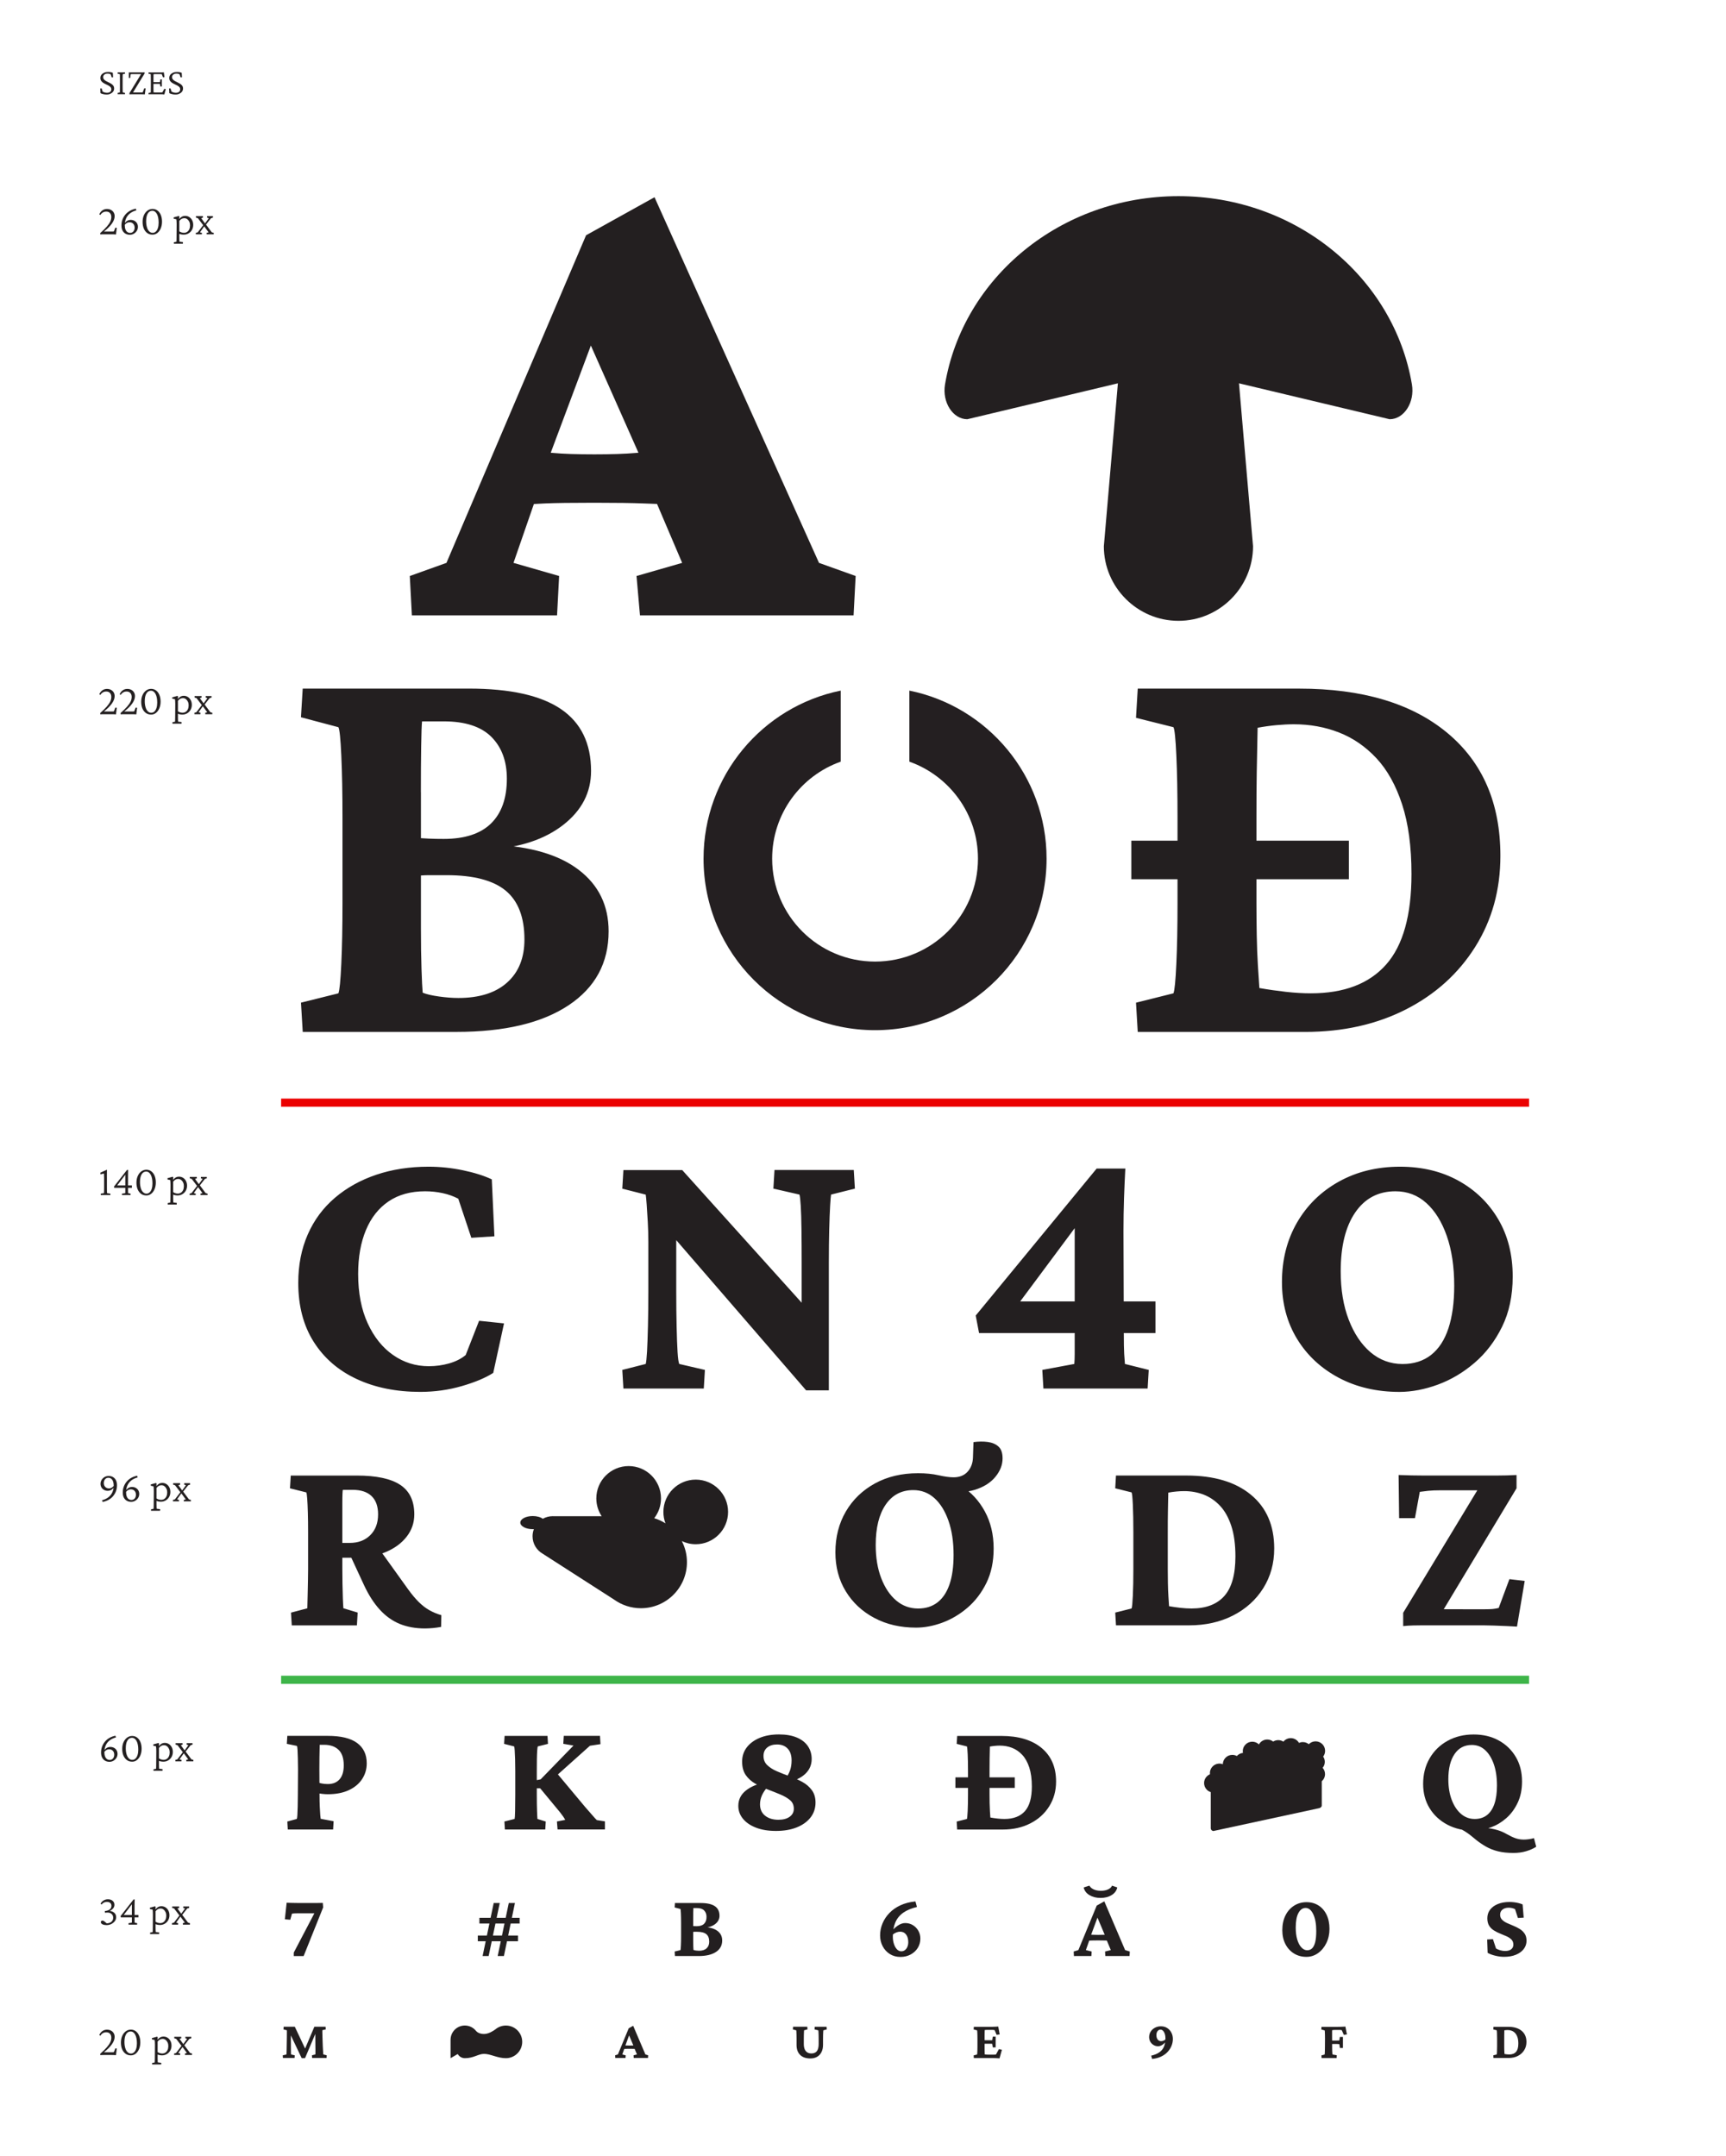 <?xml version="1.0" encoding="utf-8"?>
<!-- Generator: Adobe Illustrator 23.1.1, SVG Export Plug-In . SVG Version: 6.00 Build 0)  -->
<svg version="1.1" xmlns="http://www.w3.org/2000/svg" xmlns:xlink="http://www.w3.org/1999/xlink" x="0px" y="0px"
	 viewBox="0 0 634 792" style="enable-background:new 0 0 634 792;" xml:space="preserve">
<style type="text/css">
	.st0{fill:#FFFFFF;}
	.st1{clip-path:url(#SVGID_2_);fill:#231F20;}
	.st2{clip-path:url(#SVGID_2_);fill:#FFFFFF;}
	.st3{clip-path:url(#SVGID_2_);fill:none;stroke:#EB0000;stroke-width:3;stroke-miterlimit:10;}
	.st4{clip-path:url(#SVGID_2_);fill:none;stroke:#3EB549;stroke-width:3;stroke-miterlimit:10;}
	.st5{clip-path:url(#SVGID_2_);fill:#241F21;}
</style>
<g id="Layer_2">
	<rect x="-10.05" y="-7.29" class="st0" width="650.25" height="809.84"/>
</g>
<g id="Layer_1">
	<g>
		<defs>
			<rect id="SVGID_1_" x="36.49" y="26.45" width="527.8" height="731.88"/>
		</defs>
		<clipPath id="SVGID_2_">
			<use xlink:href="#SVGID_1_"  style="overflow:visible;"/>
		</clipPath>
		<path class="st1" d="M560.06,580.75l-5.62-0.66l-3.94,10.59c-0.81,0.19-1.56,0.31-2.25,0.38c-0.69,0.06-1.59,0.09-2.72,0.09H528
			V595l29.06-48.28v-4.88c-1.19,0.06-2.41,0.11-3.66,0.14c-1.25,0.03-2.47,0.05-3.66,0.05h-26.81c-1.19,0-2.64-0.02-4.36-0.05
			c-1.72-0.03-3.33-0.08-4.83-0.14l0.19,15.84h5.81l1.78-9.66c0.94-0.12,1.97-0.25,3.09-0.38c1.12-0.12,2.66-0.19,4.59-0.19h15.84
			v-3.94l-29.62,48.94v4.88c1.19-0.13,2.41-0.2,3.66-0.23c1.25-0.03,2.5-0.05,3.75-0.05h21.84c1.12,0,2.5,0.03,4.12,0.09
			c1.62,0.06,3.22,0.12,4.78,0.19c1.56,0.06,2.78,0.12,3.66,0.19L560.06,580.75z M432.15,547.89c1-0.09,1.94-0.14,2.81-0.14
			c2.56,0,4.97,0.44,7.22,1.31c2.25,0.88,4.25,2.25,6,4.12c1.75,1.88,3.12,4.34,4.12,7.41c1,3.06,1.5,6.78,1.5,11.16
			c0,6.63-1.36,11.47-4.08,14.53c-2.72,3.06-6.73,4.59-12.05,4.59c-1.25,0-2.58-0.08-3.98-0.23c-1.41-0.16-2.83-0.36-4.27-0.61
			c-0.06-0.88-0.14-2.06-0.23-3.56s-0.16-3.14-0.19-4.92c-0.03-1.78-0.05-3.48-0.05-5.11v-13.69c0-2.87,0.01-5.3,0.05-7.27
			c0.03-1.97,0.06-3.56,0.09-4.78c0.03-1.22,0.05-2.02,0.05-2.39C430.15,548.12,431.15,547.98,432.15,547.89 M409.65,546.72l6,1.5
			c0.19,0.31,0.34,1.83,0.47,4.55c0.12,2.72,0.19,6.05,0.19,9.98v13.69c0,3.75-0.06,6.98-0.19,9.7c-0.13,2.72-0.28,4.3-0.47,4.73
			l-6,1.5l0.28,4.69h26.81c6.06,0,11.45-1.2,16.17-3.61c4.72-2.41,8.42-5.75,11.11-10.03c2.69-4.28,4.03-9.14,4.03-14.58
			c0-8.44-2.84-15.02-8.53-19.73c-5.69-4.72-13.59-7.08-23.72-7.08h-25.88L409.65,546.72z M329.17,587.92
			c-2.31-1.97-4.14-4.7-5.48-8.2c-1.35-3.5-2.02-7.56-2.02-12.19c0-6.31,1.22-11.25,3.66-14.81c2.44-3.56,5.81-5.34,10.12-5.34
			c3,0,5.59,0.98,7.78,2.95c2.19,1.97,3.9,4.73,5.16,8.3c1.25,3.56,1.88,7.75,1.88,12.56c0,4.31-0.5,7.92-1.5,10.83
			c-1,2.91-2.47,5.11-4.41,6.61c-1.94,1.5-4.31,2.25-7.12,2.25C334.17,590.87,331.49,589.89,329.17,587.92 M366.77,531.39
			c-1-0.91-2.31-1.47-3.94-1.69s-3.37-0.2-5.25,0.05l-0.19,5.62c-0.06,2.13-0.72,3.88-1.97,5.25c-1.25,1.38-2.97,2.06-5.16,2.06
			c-1.44,0-3.27-0.25-5.48-0.75c-2.22-0.5-4.74-0.75-7.55-0.75c-6,0-11.28,1.25-15.84,3.75c-4.56,2.5-8.13,5.94-10.69,10.31
			c-2.56,4.38-3.84,9.38-3.84,15c0,5.38,1.26,10.14,3.8,14.3c2.53,4.16,6.03,7.42,10.5,9.8c4.47,2.38,9.58,3.56,15.33,3.56
			c3.12,0,6.34-0.61,9.66-1.83c3.31-1.22,6.39-3.05,9.23-5.48c2.84-2.44,5.16-5.47,6.94-9.09c1.78-3.62,2.67-7.84,2.67-12.66
			c0-5.12-1.08-9.67-3.24-13.64c-2.16-3.97-5.08-7.11-8.76-9.42l-6.19,1.5c4.25,1,8,1,11.25,0c3.25-1,5.77-2.58,7.55-4.73
			c1.78-2.16,2.67-4.42,2.67-6.8C368.27,533.75,367.77,532.3,366.77,531.39"/>
		<path class="st2" d="M225.54,587.92c-2.31-1.97-4.14-4.7-5.48-8.2c-1.35-3.5-2.02-7.56-2.02-12.19c0-6.31,1.22-11.25,3.66-14.81
			c2.44-3.56,5.81-5.34,10.12-5.34c3,0,5.59,0.98,7.78,2.95c2.19,1.97,3.9,4.73,5.16,8.3c1.25,3.56,1.88,7.75,1.88,12.56
			c0,4.19-0.49,7.75-1.45,10.69c-0.97,2.94-2.42,5.17-4.36,6.7c-1.94,1.53-4.35,2.3-7.22,2.3
			C230.54,590.88,227.86,589.89,225.54,587.92 M242.51,596.08c3.31-1.22,6.39-3.05,9.23-5.48c2.84-2.44,5.16-5.47,6.94-9.09
			c1.78-3.62,2.67-7.84,2.67-12.66c0-5.5-1.22-10.31-3.66-14.44c-2.44-4.12-5.78-7.36-10.03-9.7c-4.25-2.34-9.16-3.52-14.72-3.52
			c-5.75,0-10.88,1.25-15.38,3.75c-4.5,2.5-8.01,5.94-10.55,10.31c-2.53,4.38-3.8,9.38-3.8,15c0,5.38,1.26,10.14,3.8,14.3
			c2.53,4.16,6.03,7.42,10.5,9.8c4.47,2.38,9.58,3.56,15.33,3.56C235.98,597.91,239.2,597.3,242.51,596.08"/>
		<path class="st1" d="M159.08,598.05c0.97-0.09,1.95-0.23,2.95-0.42l0.09-4.31c-1.56-0.44-3.03-1.05-4.41-1.83
			c-1.38-0.78-2.69-1.8-3.94-3.05c-1.25-1.25-2.53-2.78-3.84-4.59l-11.16-15.56l-10.41,2.44l5.34,11.53c1.69,3.63,3.61,6.63,5.77,9
			c2.16,2.38,4.59,4.12,7.31,5.25c2.72,1.12,5.83,1.69,9.33,1.69C157.13,598.19,158.12,598.14,159.08,598.05 M131.1,597.06
			l0.28-4.69l-5.25-1.59c-0.06-0.75-0.13-1.95-0.19-3.61c-0.06-1.65-0.11-3.45-0.14-5.39c-0.03-1.94-0.05-3.72-0.05-5.34V562v-5.3
			v-4.5c0-1.34,0.01-2.45,0.05-3.33c0.03-0.87,0.08-1.41,0.14-1.59h3.56c3.06,0,5.39,0.77,6.99,2.3c1.59,1.53,2.39,3.77,2.39,6.7
			c0,3.19-0.95,5.74-2.86,7.64c-1.91,1.91-4.42,2.86-7.55,2.86h-4.22v5.44h6.09c4.25,0,8.02-0.69,11.3-2.06
			c3.28-1.37,5.86-3.26,7.73-5.67c1.88-2.4,2.81-5.14,2.81-8.2c0-4.94-1.72-8.55-5.16-10.83c-3.44-2.28-8.75-3.42-15.94-3.42h-24.28
			l-0.28,4.69l6,1.5c0.12,0.25,0.23,1.03,0.33,2.34c0.09,1.31,0.17,3.02,0.23,5.11c0.06,2.1,0.09,4.45,0.09,7.08v13.69
			c0,1.19-0.02,2.53-0.05,4.03c-0.03,1.5-0.06,2.97-0.09,4.41c-0.03,1.44-0.06,2.69-0.09,3.75c-0.03,1.06-0.05,1.78-0.05,2.16
			l-6,1.59l0.28,4.69H131.1z"/>
		<path class="st1" d="M536.7,666.35c-1.45-1.23-2.59-2.94-3.43-5.13c-0.84-2.19-1.26-4.73-1.26-7.62c0-3.95,0.76-7.03,2.28-9.26
			c1.52-2.23,3.63-3.34,6.33-3.34c1.88,0,3.5,0.61,4.86,1.85c1.37,1.23,2.44,2.96,3.22,5.18c0.78,2.23,1.17,4.84,1.17,7.85
			c0,2.7-0.31,4.95-0.94,6.77c-0.62,1.82-1.54,3.19-2.75,4.13c-1.21,0.94-2.7,1.41-4.45,1.41
			C539.82,668.2,538.14,667.58,536.7,666.35 M560.6,680.03c1.44-0.43,2.67-0.98,3.69-1.64l-0.82-3.16c-0.7,0.2-1.38,0.33-2.02,0.41
			c-0.64,0.08-1.22,0.12-1.73,0.12c-1.05,0-2.04-0.16-2.96-0.47c-0.92-0.31-2.04-0.84-3.37-1.58c-1.33-0.78-2.79-1.36-4.4-1.73
			c-1.6-0.37-3.15-0.56-4.63-0.56h-8.79c0.55,0.23,1.08,0.5,1.61,0.79c0.53,0.29,1.05,0.61,1.58,0.97c0.53,0.35,1.08,0.76,1.67,1.23
			c0.59,0.47,1.23,1,1.93,1.58c1.09,0.86,2.26,1.65,3.52,2.37c1.25,0.72,2.7,1.29,4.34,1.7c1.64,0.41,3.53,0.61,5.68,0.61
			C557.59,680.68,559.16,680.46,560.6,680.03 M542.09,672.3c1.84,0,3.75-0.37,5.74-1.11c1.99-0.74,3.83-1.85,5.51-3.34
			c1.68-1.48,3.06-3.35,4.13-5.6c1.07-2.25,1.61-4.85,1.61-7.82c0-3.44-0.76-6.44-2.29-9.02c-1.52-2.58-3.61-4.6-6.27-6.06
			c-2.66-1.47-5.72-2.2-9.2-2.2c-3.59,0-6.8,0.78-9.61,2.34c-2.81,1.56-5.01,3.71-6.59,6.45c-1.58,2.73-2.37,5.86-2.37,9.38
			c0,3.36,0.79,6.33,2.37,8.91c1.58,2.58,3.77,4.6,6.56,6.07c2.79,1.46,5.99,2.2,9.58,2.2L542.09,672.3z"/>
		<path class="st2" d="M452.58,666.47c-1.15-1.23-2.05-2.95-2.7-5.16c-0.64-2.21-0.97-4.77-0.97-7.7c0-4.18,0.6-7.34,1.79-9.49
			c1.19-2.15,2.73-3.22,4.6-3.22c2.03,0,3.69,1.36,4.98,4.07c1.29,2.72,1.93,6.36,1.93,10.93c0,2.89-0.23,5.25-0.67,7.09
			c-0.45,1.84-1.1,3.18-1.96,4.04c-0.86,0.86-1.93,1.29-3.22,1.29C454.99,668.31,453.73,667.7,452.58,666.47 M463.33,670.19
			c2.26-1.6,4.07-3.78,5.42-6.53c1.35-2.75,2.02-5.83,2.02-9.23c0-3.52-0.63-6.57-1.9-9.17c-1.27-2.6-3.02-4.6-5.24-6.01
			c-2.23-1.41-4.81-2.11-7.73-2.11c-3.01,0-5.7,0.76-8.09,2.29c-2.38,1.52-4.25,3.63-5.6,6.33c-1.35,2.7-2.02,5.88-2.02,9.55
			c0,3.44,0.67,6.46,2.02,9.05c1.35,2.6,3.2,4.62,5.57,6.06c2.36,1.45,5.05,2.17,8.06,2.17
			C458.57,672.59,461.07,671.79,463.33,670.19"/>
		<path class="st1" d="M372.74,652.9h-21.8v3.87h21.8V652.9z M365.48,641.33c0.62-0.06,1.21-0.09,1.76-0.09
			c1.6,0,3.11,0.27,4.51,0.82c1.41,0.55,2.66,1.41,3.75,2.58c1.09,1.17,1.95,2.72,2.58,4.63c0.62,1.91,0.94,4.24,0.94,6.97
			c0,4.14-0.85,7.17-2.55,9.08c-1.7,1.91-4.21,2.87-7.53,2.87c-0.78,0-1.61-0.05-2.49-0.15c-0.88-0.1-1.77-0.22-2.67-0.38
			c-0.04-0.55-0.09-1.29-0.15-2.23c-0.06-0.94-0.1-1.96-0.12-3.08c-0.02-1.11-0.03-2.18-0.03-3.19v-8.55c0-1.8,0.01-3.31,0.03-4.54
			c0.02-1.23,0.04-2.23,0.06-2.99c0.02-0.76,0.03-1.26,0.03-1.49C364.23,641.48,364.85,641.39,365.48,641.33 M351.41,640.6
			l3.75,0.94c0.12,0.2,0.21,1.14,0.29,2.84c0.08,1.7,0.12,3.78,0.12,6.24v8.55c0,2.34-0.04,4.37-0.12,6.07
			c-0.08,1.7-0.18,2.69-0.29,2.96l-3.75,0.94l0.18,2.93h16.76c3.79,0,7.16-0.75,10.11-2.26c2.95-1.5,5.26-3.59,6.94-6.27
			c1.68-2.68,2.52-5.71,2.52-9.11c0-5.27-1.78-9.38-5.33-12.33c-3.55-2.95-8.5-4.42-14.82-4.42h-16.17L351.41,640.6z M292.61,671.3
			c2.17-0.86,3.87-2.07,5.1-3.63c1.23-1.56,1.85-3.4,1.85-5.51c0-1.84-0.46-3.37-1.38-4.6c-0.92-1.23-2.1-2.24-3.54-3.02
			c-1.45-0.78-2.99-1.46-4.63-2.05c-1.64-0.59-3.18-1.19-4.63-1.82c-1.45-0.62-2.63-1.38-3.55-2.26c-0.92-0.88-1.38-2-1.38-3.37
			c0-1.33,0.46-2.36,1.38-3.11c0.92-0.74,2.12-1.11,3.6-1.11c1.64,0,2.94,0.51,3.9,1.52c0.96,1.02,1.44,2.46,1.44,4.34
			c0,1.41-0.2,2.67-0.61,3.78c-0.41,1.11-1.1,2.33-2.08,3.66l0.7,0.7c3.01-0.59,5.32-1.63,6.94-3.13c1.62-1.5,2.43-3.35,2.43-5.54
			c0-1.76-0.46-3.32-1.38-4.69c-0.92-1.37-2.28-2.43-4.07-3.19c-1.8-0.76-3.98-1.14-6.56-1.14c-2.73,0-5.12,0.43-7.15,1.29
			c-2.03,0.86-3.6,2.03-4.72,3.52c-1.11,1.48-1.67,3.2-1.67,5.16c0,2.03,0.45,3.69,1.35,4.98c0.9,1.29,2.08,2.34,3.54,3.16
			c1.47,0.82,3,1.53,4.6,2.14c1.6,0.61,3.12,1.21,4.57,1.82c1.45,0.61,2.63,1.3,3.55,2.08c0.92,0.78,1.38,1.84,1.38,3.16
			c0,1.21-0.51,2.19-1.52,2.93c-1.02,0.74-2.4,1.11-4.16,1.11c-1.99,0-3.61-0.5-4.86-1.49s-1.88-2.39-1.88-4.19
			c0-1.13,0.24-2.25,0.73-3.34c0.49-1.09,1.3-2.26,2.43-3.51l-0.88-1.29c-3.16,0.59-5.66,1.62-7.5,3.1
			c-1.84,1.48-2.75,3.36-2.75,5.62c0,1.76,0.56,3.33,1.7,4.72c1.13,1.39,2.73,2.48,4.8,3.28c2.07,0.8,4.49,1.2,7.27,1.2
			C287.89,672.59,290.44,672.16,292.61,671.3 M200.29,672.06l0.18-2.93l-3.05-0.94c-0.04-0.27-0.09-1.23-0.15-2.87
			c-0.06-1.64-0.09-3.69-0.09-6.15v-8.55c0-1.6,0.01-3.05,0.03-4.34c0.02-1.29,0.06-2.35,0.12-3.19c0.06-0.84,0.13-1.36,0.21-1.55
			l3.75-0.94l-0.18-2.93h-15.76l-0.18,2.93l3.69,0.94c0.08,0.16,0.15,0.64,0.2,1.46c0.06,0.82,0.11,1.89,0.15,3.19
			c0.04,1.31,0.06,2.78,0.06,4.42v8.55c0,2.46-0.02,4.51-0.06,6.15c-0.04,1.64-0.1,2.6-0.18,2.87l-3.75,0.94l0.18,2.93H200.29z
			 M222.21,672.06v-2.99l-2.99-0.47c-0.2-0.2-0.45-0.46-0.76-0.79c-0.31-0.33-0.74-0.82-1.29-1.47c-0.55-0.64-1.29-1.49-2.23-2.55
			l-11.31-13.54l0.18,2.58l12.89-11.54l3.87-0.59l-0.18-3.05h-13.3l-0.18,2.93l3.75,0.64l-12.07,12.42l-2.46,0.47v2.81h2.29
			l7.27,8.79c0.55,0.7,0.95,1.24,1.2,1.61c0.25,0.37,0.5,0.77,0.73,1.2l-3.05,0.59l0.24,2.93H222.21z M122.36,672.06l0.18-3.05
			l-4.75-0.88c-0.04-0.16-0.09-0.62-0.15-1.38c-0.06-0.76-0.12-1.78-0.18-3.05c-0.06-1.27-0.09-2.68-0.09-4.25l-0.06-9.43
			c0-1.8,0.01-3.31,0.03-4.54c0.02-1.23,0.04-2.22,0.06-2.96c0.02-0.74,0.03-1.27,0.03-1.58h1.64c2.23,0,3.98,0.61,5.27,1.82
			c1.29,1.21,1.93,3.13,1.93,5.74c0,2.23-0.51,3.93-1.52,5.1c-1.02,1.17-2.46,1.76-4.34,1.76c-0.82,0-1.56-0.07-2.23-0.21
			c-0.67-0.14-1.21-0.3-1.64-0.5v4.04c0.59,0.12,1.21,0.22,1.88,0.29s1.33,0.12,1.99,0.12c3.01,0,5.58-0.5,7.71-1.49
			s3.76-2.35,4.89-4.07c1.13-1.72,1.7-3.65,1.7-5.8c0-3.24-1.18-5.73-3.54-7.47c-2.36-1.74-5.95-2.61-10.75-2.61h-14.88l-0.18,2.93
			l3.69,0.76c0.12,0.16,0.19,0.64,0.24,1.47c0.04,0.82,0.08,1.85,0.12,3.1c0.04,1.25,0.06,2.62,0.06,4.1l-0.06,9.43
			c0,1.56-0.02,2.98-0.06,4.25c-0.04,1.27-0.08,2.3-0.12,3.08c-0.04,0.78-0.12,1.25-0.23,1.41l-3.46,0.94l0.17,2.93H122.36z"/>
		<path class="st1" d="M556.79,718.08c1.25-0.51,2.22-1.21,2.91-2.11c0.68-0.9,1.03-1.91,1.03-3.04c0-1.06-0.23-1.94-0.7-2.62
			c-0.47-0.69-1.06-1.26-1.79-1.71c-0.73-0.45-1.51-0.85-2.34-1.18c-0.83-0.33-1.62-0.67-2.36-1.01c-0.74-0.34-1.34-0.75-1.81-1.23
			c-0.47-0.48-0.7-1.08-0.7-1.81c0-0.82,0.29-1.45,0.88-1.91c0.59-0.45,1.33-0.68,2.24-0.68c0.89,0,1.67,0.18,2.36,0.53l1.06,3.25
			l2.12-0.13l-0.4-4.85c-0.4-0.18-0.88-0.34-1.43-0.48c-0.55-0.14-1.13-0.25-1.73-0.32c-0.6-0.07-1.15-0.1-1.66-0.1
			c-1.62,0-3.04,0.25-4.27,0.75c-1.23,0.5-2.18,1.2-2.86,2.09c-0.68,0.9-1.01,1.94-1.01,3.14c0,1.13,0.23,2.05,0.68,2.76
			c0.45,0.71,1.04,1.29,1.78,1.74c0.73,0.45,1.51,0.84,2.32,1.16c0.82,0.32,1.59,0.65,2.32,0.98c0.73,0.33,1.32,0.73,1.78,1.2
			c0.45,0.46,0.68,1.08,0.68,1.86c0,0.71-0.26,1.27-0.78,1.69c-0.52,0.42-1.28,0.63-2.27,0.63c-0.55,0-1.13-0.08-1.73-0.25
			c-0.6-0.17-1.13-0.39-1.59-0.68l-1.13-3.42l-2.12,0.13l0.17,4.91c0.8,0.44,1.76,0.8,2.87,1.06c1.12,0.27,2.15,0.4,3.1,0.4
			C554.09,718.84,555.54,718.59,556.79,718.08 M478.03,715.37c-0.65-0.7-1.16-1.67-1.53-2.92c-0.37-1.25-0.55-2.71-0.55-4.37
			c0-2.37,0.34-4.16,1.01-5.38c0.67-1.22,1.54-1.83,2.61-1.83c1.15,0,2.09,0.77,2.82,2.31c0.73,1.54,1.1,3.6,1.1,6.19
			c0,1.64-0.13,2.98-0.38,4.02c-0.26,1.04-0.63,1.8-1.11,2.29c-0.49,0.49-1.1,0.73-1.83,0.73
			C479.4,716.42,478.69,716.07,478.03,715.37 M484.13,717.48c1.28-0.91,2.31-2.14,3.07-3.7c0.76-1.56,1.15-3.3,1.15-5.23
			c0-1.99-0.36-3.72-1.08-5.2s-1.71-2.61-2.97-3.4c-1.26-0.8-2.72-1.2-4.38-1.2c-1.7,0-3.23,0.43-4.58,1.29
			c-1.35,0.86-2.41,2.06-3.17,3.59c-0.76,1.53-1.15,3.33-1.15,5.41c0,1.95,0.38,3.66,1.15,5.13c0.76,1.47,1.82,2.62,3.15,3.44
			c1.34,0.82,2.86,1.23,4.57,1.23C481.43,718.84,482.84,718.39,484.13,717.48 M407.06,694.04c-0.73,0.35-1.62,0.53-2.66,0.53
			c-1.06,0-1.96-0.18-2.71-0.53c-0.74-0.35-1.24-0.81-1.51-1.36l-2.12,0.66c0.27,1.2,0.97,2.14,2.12,2.82
			c1.15,0.69,2.51,1.03,4.08,1.03c1.57,0,2.92-0.34,4.05-1.03c1.13-0.68,1.83-1.63,2.09-2.82l-1.93-0.66
			C408.27,693.23,407.79,693.69,407.06,694.04 M401.15,712.83c0.58-0.02,1.32-0.03,2.23-0.03c0.86,0,1.59,0.01,2.19,0.03
			c0.6,0.02,1.11,0.03,1.53,0.03v-2.22c-0.42,0.02-0.92,0.05-1.51,0.08c-0.59,0.03-1.32,0.05-2.21,0.05c-0.93,0-1.67-0.02-2.23-0.05
			c-0.55-0.03-1.05-0.06-1.49-0.08v2.26C400.08,712.88,400.58,712.85,401.15,712.83 M400.89,718.54l0.1-1.66l-2.12-0.53l1.59-4.52
			l0.3-1l2.76-7.47l-0.96-0.26l3.32,7.84l0.36,1.13l1.79,4.28l-2.12,0.53l0.1,1.66h8.9l0.1-1.66l-1.73-0.53l-7.64-17.9l-2.79,1.56
			l-6.74,16.34l-1.73,0.53l0.1,1.66H400.89z M327.18,711.44c0.2-0.29,0.48-0.58,0.85-0.86c0.36-0.29,0.77-0.53,1.23-0.71
			c0.45-0.19,0.92-0.28,1.41-0.28c0.91,0,1.63,0.35,2.16,1.05c0.53,0.7,0.8,1.63,0.8,2.81c0,0.95-0.24,1.75-0.71,2.39
			c-0.48,0.64-1.09,0.96-1.84,0.96c-0.6,0-1.13-0.24-1.59-0.71c-0.46-0.48-0.84-1.12-1.11-1.94c-0.28-0.82-0.42-1.73-0.42-2.72
			c0-2.06,0.31-3.81,0.93-5.26c0.62-1.45,1.59-2.63,2.9-3.55c1.32-0.92,2.99-1.62,5.03-2.11l-0.56-2.03
			c-2.06,0.2-3.89,0.67-5.49,1.41c-1.61,0.74-2.96,1.69-4.07,2.84c-1.11,1.15-1.95,2.43-2.54,3.84c-0.59,1.41-0.88,2.87-0.88,4.4
			c0,1.46,0.32,2.79,0.95,3.98c0.63,1.2,1.51,2.15,2.64,2.86c1.13,0.71,2.42,1.06,3.89,1.06c1.39,0,2.64-0.3,3.75-0.9
			c1.11-0.6,1.98-1.41,2.61-2.42c0.63-1.02,0.95-2.16,0.95-3.42c0-1.06-0.25-2.03-0.75-2.89c-0.5-0.86-1.17-1.55-2.01-2.06
			c-0.84-0.51-1.78-0.76-2.82-0.76c-0.91,0-1.83,0.33-2.77,0.98c-0.94,0.65-1.78,1.48-2.51,2.47V711.44z M254.63,704.93
			c0-1,0.01-1.86,0.02-2.61c0.01-0.74,0.03-1.21,0.05-1.41h1.23c1.22,0,2.12,0.29,2.71,0.88c0.59,0.59,0.88,1.38,0.88,2.37
			c0,1.11-0.3,1.95-0.9,2.54c-0.6,0.59-1.49,0.88-2.69,0.88c-0.31,0-0.59-0.01-0.85-0.02c-0.25-0.01-0.55-0.03-0.88-0.05v2.19
			c0.31-0.04,0.61-0.07,0.9-0.07h1c1.53,0,2.64,0.29,3.35,0.88c0.71,0.59,1.06,1.51,1.06,2.77c0,1.04-0.33,1.85-0.98,2.44
			c-0.65,0.59-1.58,0.88-2.77,0.88c-0.33,0-0.7-0.03-1.1-0.08c-0.4-0.05-0.71-0.13-0.93-0.22c-0.02-0.24-0.04-0.69-0.07-1.34
			c-0.02-0.65-0.03-1.42-0.03-2.31V704.93z M247.82,716.88l0.1,1.66h8.73c2.72,0,4.84-0.5,6.36-1.51c1.52-1.01,2.27-2.41,2.27-4.2
			c0-1.46-0.56-2.62-1.69-3.49c-1.13-0.86-2.74-1.34-4.85-1.43l-0.2,0.27c1.73-0.11,3.11-0.58,4.17-1.39
			c1.05-0.82,1.58-1.84,1.58-3.05c0-1.57-0.57-2.74-1.71-3.52c-1.14-0.77-2.88-1.16-5.23-1.16h-9.43l-0.1,1.63l2.12,0.56
			c0.07,0.11,0.12,0.65,0.17,1.61c0.04,0.96,0.07,2.14,0.07,3.54v4.85c0,1.33-0.02,2.47-0.07,3.44c-0.04,0.96-0.1,1.52-0.17,1.68
			L247.82,716.88z M190.88,704.5H176.1v2.09h14.77V704.5z M179.49,718.54l4.08-19.49h-2.22l-4.08,19.49H179.49z M190.28,711.01
			h-14.77v2.09h14.77V711.01z M185.1,718.54l4.05-19.49h-2.26l-4.08,19.49H185.1z M118.7,700.68l-0.13-1.66
			c-0.42,0-0.84,0.01-1.26,0.02c-0.42,0.01-0.82,0.02-1.19,0.02h-6.28c-0.35,0-0.81-0.01-1.36-0.02c-0.55-0.01-1.11-0.02-1.68-0.03
			c-0.57-0.01-1.07-0.03-1.51-0.05l-0.66,6.08l1.99,0.17l0.63-2.26c0.27-0.04,0.57-0.07,0.91-0.08c0.34-0.01,0.62-0.02,0.85-0.02
			h7.17v-1.36l-8.27,15.77v1.29h3.62L118.7,700.68z"/>
		<path class="st1" d="M553.22,745.75c0.21-0.02,0.4-0.03,0.58-0.03c0.53,0,1.04,0.09,1.5,0.27c0.47,0.18,0.89,0.47,1.25,0.86
			c0.36,0.39,0.65,0.9,0.86,1.54c0.21,0.64,0.31,1.41,0.31,2.32c0,1.38-0.28,2.39-0.85,3.03c-0.57,0.64-1.4,0.96-2.51,0.96
			c-0.26,0-0.54-0.02-0.83-0.05c-0.29-0.03-0.59-0.07-0.89-0.13c-0.01-0.18-0.03-0.43-0.05-0.74c-0.02-0.31-0.03-0.65-0.04-1.03
			c-0.01-0.37-0.01-0.73-0.01-1.07v-2.85c0-0.6,0-1.1,0.01-1.51c0.01-0.41,0.01-0.74,0.02-1c0.01-0.25,0.01-0.42,0.01-0.5
			C552.8,745.8,553.01,745.77,553.22,745.75 M548.53,745.5l1.25,0.31c0.04,0.07,0.07,0.38,0.1,0.95c0.03,0.57,0.04,1.26,0.04,2.08
			v2.85c0,0.78-0.01,1.46-0.04,2.02c-0.03,0.57-0.06,0.89-0.1,0.99l-1.25,0.31l0.06,0.98h5.59c1.26,0,2.39-0.25,3.37-0.75
			c0.98-0.5,1.75-1.2,2.31-2.09c0.56-0.89,0.84-1.9,0.84-3.04c0-1.76-0.59-3.13-1.78-4.11c-1.18-0.98-2.83-1.47-4.94-1.47h-5.39
			L548.53,745.5z M493.29,752.3v-4.04h-1.13l-0.2,1.29c-0.08,0-0.22,0.01-0.42,0.02c-0.2,0.01-0.43,0.02-0.69,0.02h-1.11
			c-0.22,0-0.43-0.01-0.64-0.02c-0.2-0.01-0.37-0.03-0.52-0.04v1.39c0.16-0.01,0.33-0.03,0.52-0.05c0.19-0.02,0.4-0.03,0.64-0.03
			h1.11c0.2,0,0.39,0.01,0.59,0.02c0.2,0.01,0.37,0.03,0.53,0.06l0.2,1.39H493.29z M490.97,755.99l0.06-1.01l-1.58-0.27
			c-0.01-0.05-0.03-0.19-0.05-0.43c-0.02-0.24-0.04-0.5-0.05-0.8c-0.01-0.3-0.02-0.57-0.02-0.82l-0.02-4.51v-1.13v-0.66
			c0-0.16,0-0.28,0.01-0.36c0.01-0.09,0.01-0.16,0.01-0.22c0.14-0.03,0.32-0.05,0.54-0.07c0.21-0.02,0.43-0.03,0.65-0.03h1.46
			c0.16,0,0.3,0.01,0.44,0.02c0.14,0.01,0.28,0.04,0.44,0.08l0.76,1.72l1.13-0.16l-0.55-2.89c-0.22,0.01-0.52,0.03-0.88,0.05
			c-0.37,0.02-0.74,0.03-1.11,0.04c-0.38,0.01-0.7,0.01-0.98,0.01h-5.82l-0.06,0.98l1.23,0.33c0.03,0.04,0.05,0.19,0.06,0.46
			c0.01,0.27,0.03,0.62,0.04,1.05c0.01,0.44,0.02,0.93,0.02,1.47l-0.02,2.87c0,0.53-0.01,1.02-0.02,1.46
			c-0.01,0.44-0.03,0.79-0.04,1.07s-0.03,0.44-0.06,0.49l-1.17,0.31l0.06,0.98H490.97z M428.56,748.69
			c-0.12,0.17-0.28,0.34-0.5,0.52c-0.21,0.18-0.45,0.32-0.72,0.43c-0.27,0.11-0.55,0.17-0.85,0.17c-0.52,0-0.94-0.21-1.25-0.61
			c-0.31-0.41-0.47-0.96-0.47-1.65c0-0.56,0.14-1.03,0.42-1.41c0.28-0.38,0.64-0.57,1.08-0.57c0.35,0,0.66,0.14,0.94,0.42
			c0.27,0.28,0.49,0.66,0.65,1.13c0.16,0.48,0.24,1.01,0.24,1.61c0,1.21-0.18,2.24-0.55,3.09c-0.36,0.85-0.93,1.55-1.71,2.09
			c-0.77,0.54-1.77,0.95-2.98,1.22l0.33,1.21c1.21-0.12,2.29-0.39,3.23-0.83c0.94-0.44,1.74-0.99,2.39-1.67s1.15-1.43,1.49-2.26
			c0.35-0.83,0.52-1.69,0.52-2.59c0-0.86-0.19-1.64-0.56-2.34s-0.89-1.26-1.54-1.68c-0.66-0.42-1.42-0.62-2.3-0.62
			c-0.81,0-1.54,0.17-2.2,0.53c-0.66,0.35-1.18,0.82-1.55,1.42c-0.38,0.59-0.57,1.27-0.57,2.02c0,0.62,0.15,1.19,0.44,1.7
			s0.69,0.91,1.19,1.21c0.5,0.3,1.06,0.45,1.67,0.45c0.55,0,1.1-0.19,1.65-0.58c0.55-0.38,1.04-0.87,1.45-1.46L428.56,748.69z
			 M365.74,752.09v-3.94h-1.07l-0.2,1.31c-0.09,0-0.23,0-0.43,0.01c-0.2,0.01-0.42,0.01-0.68,0.01h-1.03
			c-0.22,0-0.43-0.01-0.64-0.02s-0.35-0.03-0.46-0.04v1.39c0.1-0.01,0.26-0.03,0.46-0.04s0.41-0.02,0.64-0.02h1.03
			c0.26,0,0.49,0,0.68,0.01c0.2,0.01,0.34,0.02,0.43,0.03l0.2,1.31H365.74z M368.03,752.95l-1.11-0.21l-1.07,1.95
			c-0.09,0.01-0.18,0.03-0.26,0.04s-0.21,0.02-0.37,0.03c-0.16,0.01-0.41,0.01-0.75,0.01h-1.04c-0.39,0-0.72-0.01-0.98-0.02
			c-0.26-0.01-0.51-0.04-0.74-0.08c0-0.12,0-0.28-0.01-0.5c-0.01-0.21-0.01-0.48-0.02-0.81c-0.01-0.33-0.01-0.7-0.01-1.11v-4.1
			c0-0.44,0-0.83,0.01-1.15c0.01-0.33,0.01-0.59,0.02-0.8c0.01-0.21,0.01-0.37,0.01-0.47c0.14-0.03,0.33-0.04,0.56-0.05
			c0.23-0.01,0.47-0.01,0.71-0.01h1.48c0.16,0,0.3,0.01,0.44,0.02c0.14,0.01,0.29,0.04,0.46,0.08l0.72,1.72l1.13-0.16l-0.53-2.89
			c-0.25,0.01-0.55,0.03-0.91,0.05c-0.36,0.02-0.72,0.03-1.09,0.04c-0.37,0.01-0.69,0.01-0.95,0.01h-6.02l-0.06,0.98l1.25,0.31
			c0.03,0.05,0.05,0.21,0.07,0.49c0.02,0.27,0.04,0.63,0.05,1.06c0.01,0.44,0.02,0.93,0.02,1.48v2.85c0,0.52-0.01,1-0.02,1.44
			c-0.01,0.44-0.03,0.79-0.05,1.06c-0.02,0.27-0.04,0.44-0.07,0.51l-1.25,0.31l0.06,0.98h6.72c0.42,0,0.88,0.01,1.4,0.04
			s0.95,0.05,1.32,0.08L368.03,752.95z M291.24,745.5l1.25,0.33c0.01,0.04,0.03,0.19,0.04,0.46c0.01,0.27,0.03,0.62,0.04,1.06
			c0.01,0.44,0.02,0.94,0.02,1.49v2.34c0,1.59,0.44,2.82,1.32,3.68c0.88,0.87,2.13,1.3,3.76,1.3c0.95,0,1.77-0.2,2.47-0.6
			c0.7-0.4,1.23-0.98,1.61-1.73c0.38-0.75,0.57-1.64,0.57-2.67v-1.97c0-0.6,0.01-1.14,0.02-1.64s0.03-0.9,0.05-1.2
			c0.02-0.31,0.04-0.48,0.05-0.52l1.25-0.33l-0.06-0.98h-4.36l-0.06,0.98l1.37,0.33c0.03,0.04,0.05,0.21,0.07,0.52
			c0.02,0.31,0.04,0.71,0.05,1.2s0.02,1.04,0.02,1.64v1.64c0,0.78-0.1,1.43-0.29,1.95c-0.2,0.52-0.49,0.91-0.89,1.16
			c-0.4,0.25-0.89,0.38-1.49,0.38c-0.6,0-1.11-0.13-1.52-0.39c-0.42-0.26-0.73-0.65-0.95-1.17c-0.21-0.52-0.32-1.16-0.32-1.91v-2.01
			c0-0.52,0.01-0.98,0.02-1.38c0.01-0.4,0.03-0.74,0.04-1.02c0.01-0.28,0.03-0.49,0.04-0.62l1.25-0.33l-0.06-0.98h-5.23
			L291.24,745.5z M229.93,752.63c0.34-0.01,0.77-0.02,1.31-0.02c0.51,0,0.94,0.01,1.29,0.02c0.35,0.01,0.65,0.02,0.9,0.02v-1.31
			c-0.25,0.01-0.54,0.03-0.89,0.05c-0.35,0.02-0.78,0.03-1.3,0.03c-0.55,0-0.98-0.01-1.31-0.03c-0.33-0.02-0.62-0.04-0.88-0.05v1.33
			C229.3,752.66,229.59,752.65,229.93,752.63 M229.77,755.99l0.06-0.98l-1.25-0.31l0.94-2.66l0.18-0.59l1.62-4.39l-0.57-0.16
			l1.95,4.61l0.22,0.66l1.05,2.52l-1.25,0.31l0.06,0.98h5.24l0.06-0.98l-1.01-0.31l-4.49-10.53l-1.64,0.92l-3.97,9.61l-1.02,0.31
			l0.06,0.98H229.77z M104.14,745.5l1.23,0.31c0,0.17,0,0.45,0.01,0.85c0.01,0.4,0,0.94-0.01,1.63l-0.06,3.65
			c0,0.42-0.01,0.82-0.02,1.21c-0.01,0.39-0.02,0.72-0.03,1c-0.01,0.27-0.02,0.46-0.03,0.55l-1.37,0.31l0.06,0.98h4.28l0.06-0.98
			l-1.35-0.31c-0.01-0.08-0.03-0.33-0.04-0.75c-0.01-0.42-0.02-1.14-0.02-2.14l-0.02-6.72h-1.23l5.21,10.96h1.23l4.65-10.96h-0.9
			l0.06,6.6c0.01,0.59,0.02,1.09,0.02,1.52c0,0.43,0,0.77-0.01,1.01c-0.01,0.25-0.02,0.4-0.03,0.47l-1.25,0.31l0.06,0.98h5.31
			l0.06-0.98l-1.25-0.31c-0.01-0.07-0.03-0.23-0.05-0.51c-0.02-0.27-0.04-0.62-0.07-1.05c-0.03-0.43-0.05-0.92-0.08-1.47l-0.12-3.42
			c-0.01-0.64-0.03-1.16-0.04-1.57c-0.01-0.41-0.01-0.71,0-0.89l1.25-0.29l-0.06-0.98h-4.12l-3.67,8.65h0.57l-4.08-8.65h-4.1
			L104.14,745.5z"/>
		<path class="st1" d="M75.31,82.06l-0.67,0.66l-2,2.62l-0.73,0.22l0.03,0.51h2.2l0.05-0.51l-0.74-0.22l1.56-2.19l0.67-0.66
			l1.84-2.34l0.72-0.23l-0.03-0.52h-2.14l-0.03,0.52l0.66,0.23L75.31,82.06z M78.53,85.56l-0.74-0.22l-2.11-2.84l-0.38-0.44
			l-1.39-1.91l0.66-0.23l-0.03-0.52h-2.55l-0.03,0.52l0.73,0.23l1.94,2.56l0.38,0.44l1.61,2.19l-0.73,0.22l0.03,0.51h2.58
			L78.53,85.56z M66.64,85.37c-0.3-0.09-0.56-0.22-0.77-0.38v-3.84c0.25-0.33,0.53-0.58,0.83-0.75c0.3-0.17,0.63-0.25,0.99-0.25
			c0.43,0,0.8,0.12,1.12,0.38s0.57,0.58,0.75,0.98s0.26,0.85,0.25,1.34c-0.01,0.55-0.11,1.03-0.31,1.43s-0.46,0.71-0.79,0.92
			c-0.33,0.21-0.72,0.32-1.17,0.32C67.24,85.51,66.94,85.46,66.64,85.37 M67.18,89.51l0.03-0.56l-1.28-0.17
			c-0.01-0.16-0.02-0.37-0.04-0.63c-0.02-0.27-0.02-0.61-0.02-1.02v-1.23c0.23,0.09,0.49,0.17,0.77,0.22
			c0.29,0.05,0.57,0.08,0.84,0.08c0.65,0,1.23-0.15,1.76-0.46c0.53-0.31,0.95-0.73,1.26-1.27c0.31-0.54,0.47-1.16,0.47-1.84
			c0-0.64-0.12-1.2-0.38-1.7s-0.6-0.89-1.05-1.19c-0.45-0.29-0.97-0.44-1.56-0.44c-0.41,0-0.78,0.09-1.12,0.27
			c-0.34,0.18-0.66,0.46-0.98,0.84l-0.05-0.02l0.08-0.83l-0.22-0.23l-1.91,0.53v0.47l1,0.22c0.03,0.17,0.06,0.43,0.08,0.77
			c0.02,0.35,0.03,0.68,0.03,1.01l-0.03,4.06c0,0.38,0,0.7-0.01,0.98c-0.01,0.28-0.01,0.51-0.01,0.71c-0.01,0.2-0.01,0.35-0.02,0.47
			c-0.01,0.12-0.01,0.2-0.01,0.25l-0.97,0.22l0.03,0.52H67.18z M54.82,85.01c-0.36-0.35-0.65-0.85-0.84-1.5
			c-0.2-0.65-0.3-1.4-0.3-2.25c0-1.21,0.2-2.15,0.6-2.82c0.4-0.67,0.96-1.01,1.66-1.01c0.71,0,1.27,0.39,1.7,1.17
			c0.42,0.78,0.63,1.85,0.63,3.2c0,0.74-0.09,1.39-0.27,1.96c-0.18,0.57-0.44,1.01-0.77,1.31c-0.33,0.31-0.71,0.46-1.15,0.46
			C55.61,85.54,55.19,85.36,54.82,85.01 M57.81,85.58c0.53-0.42,0.95-0.99,1.25-1.72c0.3-0.72,0.45-1.53,0.45-2.43
			c0-0.93-0.15-1.74-0.44-2.45c-0.29-0.7-0.7-1.25-1.22-1.64c-0.52-0.39-1.12-0.59-1.8-0.59c-0.7,0-1.32,0.2-1.88,0.62
			c-0.55,0.41-0.99,0.97-1.31,1.68c-0.32,0.71-0.48,1.53-0.48,2.45c0,0.94,0.15,1.76,0.44,2.46c0.3,0.7,0.72,1.25,1.27,1.65
			c0.55,0.4,1.19,0.59,1.91,0.59C56.68,86.21,57.28,86,57.81,85.58 M45.67,82.82c0.17-0.26,0.35-0.48,0.55-0.65
			c0.2-0.17,0.41-0.3,0.65-0.39c0.23-0.09,0.48-0.13,0.73-0.13c0.55,0,1,0.18,1.34,0.55c0.34,0.37,0.51,0.83,0.51,1.41
			c0,0.58-0.15,1.05-0.46,1.41c-0.31,0.35-0.7,0.53-1.18,0.53c-0.42,0-0.77-0.12-1.07-0.34c-0.3-0.23-0.52-0.56-0.68-0.98
			c-0.16-0.43-0.23-0.93-0.23-1.5c0-0.95,0.16-1.79,0.49-2.52c0.33-0.73,0.81-1.35,1.45-1.84c0.64-0.49,1.41-0.86,2.32-1.1
			l-0.2-0.62c-0.79,0.16-1.51,0.42-2.16,0.78c-0.65,0.37-1.2,0.82-1.66,1.36c-0.46,0.54-0.82,1.15-1.08,1.84
			c-0.26,0.68-0.38,1.42-0.38,2.21c0,0.71,0.13,1.32,0.38,1.82c0.25,0.5,0.62,0.9,1.09,1.17s1.01,0.41,1.62,0.41
			c0.53,0,1.02-0.13,1.48-0.4c0.45-0.26,0.81-0.62,1.08-1.06c0.26-0.44,0.4-0.92,0.4-1.45c0-0.5-0.12-0.94-0.35-1.33
			c-0.23-0.39-0.55-0.68-0.95-0.9c-0.4-0.21-0.85-0.32-1.36-0.32c-0.49,0-0.95,0.14-1.38,0.41c-0.43,0.28-0.76,0.66-1,1.15
			L45.67,82.82z M37.42,86.08c0.19,0,0.39-0.01,0.59-0.01h3.12c0.24,0,0.44,0,0.59,0.01c0.16,0.01,0.3,0.01,0.44,0.02
			c0.13,0.01,0.28,0.02,0.44,0.04l0.3-2.45l-0.53-0.06l-0.53,1.36c-0.03,0.02-0.1,0.04-0.2,0.05c-0.1,0.01-0.18,0.02-0.26,0.02
			h-3.45l-0.08,0.25c1.43-1.08,2.49-2.12,3.2-3.11c0.71-0.99,1.06-1.91,1.06-2.77c0-0.53-0.12-1-0.36-1.39
			c-0.24-0.39-0.57-0.7-0.99-0.93c-0.42-0.22-0.91-0.34-1.46-0.34c-0.64,0-1.2,0.17-1.7,0.52c-0.49,0.35-0.87,0.83-1.12,1.43
			l0.36,0.26c0.55-0.84,1.28-1.26,2.17-1.26c0.6,0,1.07,0.18,1.39,0.55c0.32,0.36,0.49,0.84,0.49,1.44c0,0.56-0.13,1.12-0.39,1.69
			c-0.26,0.56-0.69,1.18-1.28,1.86c-0.59,0.68-1.4,1.47-2.42,2.38l0.05,0.48C37.04,86.09,37.23,86.08,37.42,86.08"/>
		<path class="st1" d="M74.79,258.36l-0.67,0.66l-2,2.62l-0.73,0.22l0.03,0.51h2.2l0.05-0.51l-0.73-0.22l1.56-2.19l0.67-0.66
			l1.84-2.34l0.72-0.23l-0.03-0.52h-2.14l-0.03,0.52l0.66,0.23L74.79,258.36z M78.01,261.86l-0.73-0.22l-2.11-2.84l-0.38-0.44
			l-1.39-1.91l0.66-0.23l-0.03-0.52h-2.55l-0.03,0.52l0.74,0.23l1.94,2.56l0.38,0.44l1.61,2.19l-0.74,0.22l0.03,0.51h2.58
			L78.01,261.86z M66.13,261.67c-0.3-0.09-0.56-0.22-0.77-0.38v-3.84c0.25-0.33,0.53-0.58,0.83-0.75c0.3-0.17,0.63-0.25,0.98-0.25
			c0.43,0,0.8,0.12,1.12,0.38s0.57,0.58,0.75,0.98c0.18,0.4,0.26,0.85,0.25,1.34c-0.01,0.55-0.11,1.03-0.31,1.43
			c-0.19,0.4-0.46,0.71-0.79,0.92c-0.33,0.21-0.72,0.32-1.17,0.32C66.72,261.81,66.42,261.77,66.13,261.67 M66.67,265.81l0.03-0.56
			l-1.28-0.17c-0.01-0.16-0.02-0.37-0.04-0.63c-0.02-0.27-0.02-0.61-0.02-1.02v-1.23c0.23,0.09,0.49,0.17,0.77,0.22
			c0.29,0.05,0.57,0.08,0.84,0.08c0.65,0,1.23-0.15,1.76-0.46c0.53-0.31,0.94-0.73,1.26-1.27c0.31-0.54,0.47-1.16,0.47-1.84
			c0-0.64-0.12-1.2-0.38-1.7s-0.6-0.89-1.05-1.19c-0.45-0.29-0.97-0.44-1.56-0.44c-0.41,0-0.78,0.09-1.12,0.27
			c-0.34,0.18-0.66,0.46-0.98,0.84l-0.05-0.02l0.08-0.83l-0.22-0.23l-1.91,0.53v0.47l1,0.22c0.03,0.17,0.06,0.43,0.08,0.77
			c0.02,0.35,0.03,0.68,0.03,1.01l-0.03,4.06c0,0.38,0,0.7-0.01,0.98c-0.01,0.28-0.01,0.51-0.02,0.71c-0.01,0.2-0.01,0.35-0.01,0.47
			c-0.01,0.12-0.01,0.2-0.01,0.25l-0.97,0.22l0.03,0.52H66.67z M54.31,261.31c-0.37-0.35-0.65-0.85-0.84-1.5
			c-0.2-0.65-0.3-1.4-0.3-2.25c0-1.21,0.2-2.15,0.6-2.82c0.4-0.67,0.96-1.01,1.66-1.01c0.71,0,1.27,0.39,1.69,1.17
			c0.42,0.78,0.63,1.85,0.63,3.2c0,0.74-0.09,1.39-0.27,1.96c-0.18,0.57-0.44,1.01-0.76,1.31c-0.33,0.31-0.71,0.46-1.15,0.46
			C55.09,261.84,54.67,261.67,54.31,261.31 M57.29,261.88c0.53-0.42,0.95-0.99,1.25-1.72c0.3-0.72,0.45-1.53,0.45-2.43
			c0-0.93-0.15-1.74-0.44-2.45c-0.29-0.7-0.7-1.25-1.22-1.64c-0.52-0.39-1.12-0.59-1.8-0.59c-0.7,0-1.32,0.2-1.88,0.62
			c-0.55,0.41-0.99,0.97-1.3,1.68c-0.32,0.71-0.48,1.53-0.48,2.45c0,0.94,0.15,1.76,0.44,2.46c0.3,0.7,0.72,1.25,1.27,1.65
			c0.55,0.4,1.19,0.59,1.91,0.59C56.17,262.52,56.76,262.31,57.29,261.88 M44.88,262.38c0.19,0,0.39-0.01,0.59-0.01h3.12
			c0.24,0,0.44,0,0.59,0.01c0.16,0.01,0.3,0.01,0.44,0.02c0.14,0.01,0.28,0.02,0.44,0.04l0.3-2.45l-0.53-0.06l-0.53,1.36
			c-0.03,0.02-0.1,0.04-0.19,0.05c-0.1,0.01-0.19,0.02-0.26,0.02h-3.45l-0.08,0.25c1.43-1.08,2.49-2.12,3.2-3.11
			c0.71-0.99,1.06-1.91,1.06-2.77c0-0.53-0.12-1-0.36-1.39c-0.24-0.39-0.57-0.7-0.99-0.93c-0.42-0.22-0.91-0.34-1.46-0.34
			c-0.64,0-1.2,0.17-1.69,0.52c-0.49,0.35-0.87,0.83-1.12,1.43l0.36,0.26c0.55-0.84,1.28-1.26,2.17-1.26c0.6,0,1.07,0.18,1.39,0.55
			c0.32,0.36,0.49,0.84,0.49,1.44c0,0.56-0.13,1.12-0.39,1.69c-0.26,0.56-0.69,1.18-1.28,1.86c-0.59,0.68-1.4,1.47-2.42,2.38
			l0.05,0.48C44.49,262.4,44.68,262.39,44.88,262.38 M37.42,262.38c0.19,0,0.39-0.01,0.59-0.01h3.12c0.24,0,0.44,0,0.59,0.01
			c0.16,0.01,0.3,0.01,0.44,0.02c0.13,0.01,0.28,0.02,0.44,0.04l0.3-2.45l-0.53-0.06l-0.53,1.36c-0.03,0.02-0.1,0.04-0.2,0.05
			c-0.1,0.01-0.18,0.02-0.26,0.02h-3.45l-0.08,0.25c1.43-1.08,2.49-2.12,3.2-3.11c0.71-0.99,1.06-1.91,1.06-2.77
			c0-0.53-0.12-1-0.36-1.39c-0.24-0.39-0.57-0.7-0.99-0.93c-0.42-0.22-0.91-0.34-1.46-0.34c-0.64,0-1.2,0.17-1.7,0.52
			c-0.49,0.35-0.87,0.83-1.12,1.43l0.36,0.26c0.55-0.84,1.28-1.26,2.17-1.26c0.6,0,1.07,0.18,1.39,0.55
			c0.32,0.36,0.49,0.84,0.49,1.44c0,0.56-0.13,1.12-0.39,1.69c-0.26,0.56-0.69,1.18-1.28,1.86c-0.59,0.68-1.4,1.47-2.42,2.38
			l0.05,0.48C37.04,262.4,37.23,262.39,37.42,262.38"/>
		<path class="st1" d="M73.04,434.99l-0.67,0.66l-2,2.62l-0.73,0.22l0.03,0.51h2.2l0.05-0.51l-0.73-0.22l1.56-2.19l0.67-0.66
			l1.84-2.34l0.72-0.24l-0.03-0.51h-2.14l-0.03,0.51l0.66,0.24L73.04,434.99z M76.26,438.49l-0.73-0.22l-2.11-2.84l-0.38-0.44
			l-1.39-1.91l0.66-0.24l-0.03-0.51h-2.55l-0.03,0.51l0.74,0.24l1.94,2.56l0.38,0.44l1.61,2.19l-0.74,0.22l0.03,0.51h2.58
			L76.26,438.49z M64.38,438.3c-0.3-0.09-0.56-0.22-0.77-0.38v-3.84c0.25-0.33,0.53-0.58,0.83-0.75c0.3-0.17,0.63-0.25,0.98-0.25
			c0.43,0,0.8,0.12,1.12,0.38c0.32,0.25,0.57,0.57,0.75,0.98c0.18,0.4,0.26,0.85,0.25,1.34c-0.01,0.55-0.11,1.03-0.3,1.43
			c-0.19,0.4-0.46,0.71-0.79,0.92c-0.33,0.21-0.72,0.32-1.17,0.32C64.97,438.45,64.67,438.4,64.38,438.3 M64.92,442.45l0.03-0.56
			l-1.28-0.17c-0.01-0.16-0.02-0.37-0.04-0.63c-0.02-0.27-0.02-0.61-0.02-1.02v-1.23c0.23,0.09,0.49,0.17,0.77,0.22
			c0.29,0.05,0.56,0.08,0.84,0.08c0.65,0,1.23-0.15,1.76-0.46c0.53-0.31,0.94-0.73,1.26-1.27c0.31-0.54,0.47-1.16,0.47-1.84
			c0-0.64-0.12-1.2-0.38-1.7s-0.6-0.9-1.05-1.19c-0.45-0.29-0.97-0.44-1.56-0.44c-0.41,0-0.78,0.09-1.12,0.27
			c-0.34,0.18-0.66,0.46-0.98,0.84l-0.05-0.02l0.08-0.83l-0.22-0.23l-1.91,0.53v0.47l1,0.22c0.03,0.17,0.06,0.42,0.08,0.77
			s0.03,0.69,0.03,1.01l-0.03,4.06c0,0.38,0,0.7-0.01,0.98s-0.01,0.51-0.02,0.71s-0.01,0.35-0.01,0.47
			c-0.01,0.11-0.01,0.2-0.01,0.25l-0.97,0.22l0.03,0.52H64.92z M52.56,437.95c-0.37-0.35-0.65-0.85-0.84-1.5
			c-0.2-0.65-0.3-1.4-0.3-2.25c0-1.21,0.2-2.15,0.6-2.82s0.96-1.01,1.66-1.01c0.71,0,1.27,0.39,1.69,1.17
			c0.42,0.78,0.63,1.85,0.63,3.2c0,0.74-0.09,1.39-0.27,1.96c-0.18,0.57-0.44,1-0.77,1.31c-0.33,0.31-0.71,0.46-1.15,0.46
			C53.34,438.48,52.92,438.3,52.56,437.95 M55.54,438.52c0.53-0.42,0.95-0.99,1.25-1.72c0.3-0.72,0.45-1.53,0.45-2.43
			c0-0.93-0.15-1.74-0.44-2.45c-0.29-0.7-0.7-1.25-1.22-1.64c-0.52-0.39-1.12-0.59-1.8-0.59c-0.7,0-1.32,0.21-1.88,0.62
			c-0.55,0.41-0.99,0.97-1.3,1.68c-0.32,0.71-0.48,1.53-0.48,2.45c0,0.94,0.15,1.76,0.44,2.46c0.3,0.7,0.72,1.25,1.27,1.65
			c0.55,0.4,1.19,0.59,1.91,0.59C54.42,439.15,55.01,438.94,55.54,438.52 M47.03,431.99c0-0.38,0.01-0.75,0.01-1.11
			c0.01-0.36,0.02-0.74,0.03-1.11h-0.42l-4.78,6.11l0.09,0.47h6.49v-0.89h-5.64l-0.02,0.33l3.62-4.75l-0.38-0.02v5.33v1.4
			c0,0.26,0,0.43-0.01,0.54l-1.24,0.2l0.03,0.51h3.14l0.03-0.51l-0.92-0.2c-0.01-0.1-0.02-0.28-0.02-0.54
			c-0.01-0.26-0.01-0.72-0.01-1.4L47.03,431.99z M39.26,432.45c0-0.73,0-1.3,0.01-1.73c0.01-0.42,0.01-0.77,0.02-1.04l-2.44,1.11
			l0.05,0.59l1.27-0.3c0.02,0.26,0.04,0.53,0.05,0.8c0.02,0.27,0.02,0.54,0.02,0.8v3.36c0,0.42-0.01,0.78-0.01,1.09
			c-0.01,0.31-0.02,0.57-0.02,0.77s-0.01,0.33-0.02,0.39l-1.2,0.2l0.03,0.51h3.52l0.03-0.51l-1.24-0.2
			c-0.01-0.04-0.02-0.14-0.03-0.29c-0.01-0.15-0.02-0.39-0.02-0.7c-0.01-0.32-0.01-0.74-0.01-1.26V432.45z"/>
		<path class="st1" d="M66.92,547.5l-0.67,0.66l-2,2.62L63.51,551l0.03,0.52h2.2l0.05-0.52l-0.74-0.22l1.56-2.19l0.67-0.66
			l1.84-2.34l0.72-0.23l-0.03-0.52h-2.14l-0.03,0.52l0.66,0.23L66.92,547.5z M70.13,551l-0.73-0.22l-2.11-2.84l-0.38-0.44
			l-1.39-1.91l0.66-0.23l-0.03-0.52H63.6l-0.03,0.52l0.73,0.23l1.94,2.56l0.38,0.44l1.61,2.19L67.49,551l0.03,0.52h2.58L70.13,551z
			 M58.25,550.81c-0.3-0.09-0.56-0.22-0.77-0.38v-3.84c0.25-0.33,0.53-0.58,0.83-0.75c0.3-0.17,0.63-0.25,0.99-0.25
			c0.43,0,0.8,0.12,1.12,0.38c0.32,0.25,0.57,0.58,0.75,0.98c0.18,0.4,0.26,0.85,0.25,1.34c-0.01,0.55-0.11,1.03-0.31,1.43
			s-0.46,0.71-0.79,0.92c-0.33,0.21-0.72,0.32-1.17,0.32C58.85,550.95,58.55,550.91,58.25,550.81 M58.79,554.95l0.03-0.56
			l-1.28-0.17c-0.01-0.16-0.02-0.37-0.04-0.63c-0.02-0.27-0.02-0.61-0.02-1.02v-1.23c0.23,0.09,0.49,0.17,0.77,0.22
			c0.29,0.05,0.57,0.08,0.84,0.08c0.64,0,1.23-0.15,1.76-0.46c0.53-0.31,0.95-0.73,1.26-1.27c0.31-0.54,0.47-1.16,0.47-1.84
			c0-0.64-0.12-1.2-0.38-1.7s-0.6-0.9-1.05-1.19c-0.45-0.29-0.97-0.44-1.56-0.44c-0.41,0-0.78,0.09-1.12,0.27
			c-0.34,0.18-0.66,0.46-0.98,0.84l-0.05-0.02l0.08-0.83l-0.22-0.23l-1.91,0.53v0.47l1,0.22c0.03,0.17,0.06,0.42,0.08,0.77
			c0.02,0.35,0.03,0.68,0.03,1.01l-0.03,4.06c0,0.38,0,0.7-0.01,0.98c0,0.28-0.01,0.51-0.01,0.71c-0.01,0.2-0.01,0.35-0.02,0.47
			s-0.01,0.2-0.01,0.25l-0.97,0.22l0.03,0.52H58.79z M46.15,548.27c0.17-0.26,0.35-0.48,0.55-0.65c0.2-0.17,0.41-0.3,0.65-0.39
			c0.24-0.09,0.48-0.13,0.73-0.13c0.55,0,1,0.18,1.34,0.55c0.34,0.36,0.51,0.83,0.51,1.41c0,0.58-0.15,1.05-0.46,1.41
			c-0.31,0.35-0.7,0.53-1.18,0.53c-0.42,0-0.77-0.11-1.07-0.34s-0.52-0.56-0.68-0.98c-0.16-0.43-0.23-0.93-0.23-1.5
			c0-0.95,0.16-1.79,0.49-2.52c0.33-0.73,0.81-1.35,1.45-1.84c0.64-0.49,1.41-0.86,2.32-1.1l-0.2-0.62
			c-0.79,0.16-1.51,0.42-2.16,0.78s-1.2,0.82-1.66,1.36c-0.46,0.54-0.82,1.15-1.08,1.84c-0.26,0.68-0.38,1.42-0.38,2.21
			c0,0.71,0.13,1.32,0.38,1.82c0.26,0.51,0.62,0.9,1.09,1.17c0.47,0.28,1.01,0.41,1.62,0.41c0.53,0,1.02-0.13,1.48-0.4
			s0.81-0.62,1.08-1.06c0.27-0.44,0.4-0.92,0.4-1.45c0-0.5-0.12-0.94-0.35-1.33c-0.23-0.39-0.55-0.68-0.94-0.9
			c-0.4-0.21-0.85-0.32-1.36-0.32c-0.49,0-0.95,0.14-1.38,0.41c-0.43,0.28-0.76,0.66-1,1.15L46.15,548.27z M41.95,545.59
			c-0.17,0.25-0.35,0.46-0.56,0.64s-0.42,0.31-0.64,0.4c-0.22,0.09-0.47,0.13-0.73,0.13c-0.55,0-1-0.18-1.36-0.55
			s-0.53-0.83-0.53-1.41c0-0.58,0.16-1.05,0.47-1.41c0.31-0.36,0.71-0.54,1.19-0.54c0.42,0,0.77,0.12,1.06,0.35
			c0.29,0.23,0.52,0.56,0.67,0.98c0.16,0.42,0.24,0.92,0.24,1.51c0,0.94-0.17,1.77-0.49,2.49s-0.81,1.33-1.44,1.82
			c-0.63,0.49-1.41,0.86-2.34,1.11l0.23,0.62c0.78-0.16,1.5-0.41,2.15-0.77c0.65-0.36,1.21-0.81,1.66-1.35
			c0.46-0.54,0.81-1.15,1.07-1.83c0.25-0.68,0.38-1.41,0.38-2.19c0-0.71-0.13-1.32-0.38-1.82c-0.26-0.51-0.62-0.9-1.08-1.17
			c-0.46-0.28-1-0.41-1.62-0.41c-0.57,0-1.09,0.14-1.54,0.41c-0.45,0.28-0.81,0.64-1.06,1.08c-0.26,0.44-0.38,0.91-0.38,1.41
			c0,0.49,0.12,0.93,0.35,1.31c0.23,0.39,0.55,0.69,0.96,0.91c0.41,0.22,0.85,0.33,1.34,0.33c0.51,0,0.98-0.14,1.41-0.42
			c0.43-0.28,0.76-0.66,1-1.14L41.95,545.59z"/>
		<path class="st1" d="M67.82,643l-0.67,0.66l-2,2.62l-0.74,0.22l0.03,0.52h2.2l0.05-0.52l-0.74-0.22l1.56-2.19l0.67-0.66l1.84-2.34
			l0.72-0.23l-0.03-0.52h-2.14l-0.03,0.52l0.66,0.23L67.82,643z M71.04,646.5l-0.73-0.22l-2.11-2.84L67.82,643l-1.39-1.91l0.66-0.23
			l-0.03-0.52h-2.55l-0.03,0.52l0.73,0.23l1.94,2.56l0.38,0.44l1.61,2.19l-0.73,0.22l0.03,0.52h2.58L71.04,646.5z M59.16,646.31
			c-0.3-0.09-0.55-0.22-0.77-0.38v-3.84c0.25-0.33,0.53-0.58,0.83-0.75c0.3-0.17,0.63-0.25,0.99-0.25c0.43,0,0.8,0.12,1.12,0.38
			c0.32,0.25,0.57,0.58,0.75,0.98c0.18,0.4,0.26,0.85,0.25,1.34c-0.01,0.55-0.11,1.03-0.31,1.43s-0.46,0.71-0.79,0.92
			c-0.33,0.21-0.72,0.32-1.17,0.32C59.75,646.45,59.45,646.41,59.16,646.31 M59.7,650.45l0.03-0.56l-1.28-0.17
			c-0.01-0.16-0.02-0.37-0.04-0.63c-0.02-0.27-0.02-0.61-0.02-1.02v-1.23c0.23,0.09,0.49,0.17,0.77,0.22
			c0.29,0.05,0.57,0.08,0.84,0.08c0.65,0,1.23-0.15,1.76-0.46c0.53-0.31,0.95-0.73,1.26-1.27c0.31-0.54,0.47-1.16,0.47-1.84
			c0-0.64-0.12-1.2-0.38-1.7s-0.6-0.9-1.05-1.19c-0.45-0.29-0.97-0.44-1.56-0.44c-0.41,0-0.78,0.09-1.12,0.27
			c-0.34,0.18-0.66,0.46-0.98,0.84l-0.05-0.02l0.08-0.83l-0.22-0.23l-1.91,0.53v0.47l1,0.22c0.03,0.17,0.06,0.42,0.08,0.77
			s0.03,0.68,0.03,1.01l-0.03,4.06c0,0.38,0,0.7-0.01,0.98s-0.01,0.51-0.01,0.71c-0.01,0.2-0.01,0.35-0.02,0.47
			c0,0.11-0.01,0.2-0.01,0.25l-0.97,0.22l0.03,0.52H59.7z M47.34,645.95c-0.36-0.35-0.65-0.85-0.84-1.5c-0.2-0.65-0.3-1.4-0.3-2.25
			c0-1.21,0.2-2.15,0.6-2.82c0.4-0.67,0.96-1.01,1.66-1.01c0.71,0,1.27,0.39,1.7,1.17c0.42,0.78,0.63,1.85,0.63,3.2
			c0,0.74-0.09,1.39-0.27,1.96c-0.18,0.57-0.44,1.01-0.77,1.31c-0.33,0.31-0.71,0.46-1.15,0.46
			C48.12,646.48,47.7,646.31,47.34,645.95 M50.32,646.52c0.53-0.42,0.95-0.99,1.25-1.72c0.3-0.72,0.45-1.53,0.45-2.43
			c0-0.93-0.15-1.74-0.44-2.45c-0.29-0.7-0.7-1.25-1.22-1.64c-0.52-0.39-1.12-0.59-1.8-0.59c-0.7,0-1.32,0.21-1.88,0.62
			c-0.55,0.41-0.99,0.97-1.31,1.68c-0.32,0.71-0.48,1.53-0.48,2.45c0,0.94,0.15,1.76,0.45,2.46c0.3,0.7,0.72,1.25,1.27,1.65
			c0.55,0.4,1.19,0.59,1.91,0.59C49.2,647.16,49.79,646.95,50.32,646.52 M38.18,643.77c0.17-0.26,0.35-0.48,0.55-0.65
			c0.2-0.17,0.41-0.3,0.65-0.39c0.24-0.09,0.48-0.13,0.73-0.13c0.55,0,1,0.18,1.34,0.55c0.34,0.36,0.51,0.83,0.51,1.41
			c0,0.58-0.15,1.05-0.46,1.41c-0.31,0.35-0.7,0.53-1.18,0.53c-0.42,0-0.77-0.11-1.07-0.34c-0.3-0.23-0.52-0.56-0.68-0.98
			c-0.16-0.43-0.23-0.93-0.23-1.5c0-0.95,0.16-1.79,0.49-2.52c0.33-0.73,0.81-1.35,1.45-1.84c0.64-0.49,1.41-0.86,2.32-1.1
			l-0.2-0.62c-0.79,0.16-1.51,0.42-2.16,0.78c-0.65,0.36-1.2,0.82-1.66,1.36c-0.46,0.54-0.82,1.15-1.08,1.84
			c-0.26,0.68-0.38,1.42-0.38,2.21c0,0.71,0.13,1.32,0.38,1.82c0.25,0.51,0.62,0.9,1.09,1.17c0.47,0.28,1.01,0.41,1.62,0.41
			c0.53,0,1.02-0.13,1.48-0.4c0.45-0.27,0.81-0.62,1.08-1.06c0.27-0.44,0.4-0.92,0.4-1.45c0-0.5-0.12-0.94-0.35-1.33
			c-0.23-0.39-0.55-0.68-0.95-0.9c-0.4-0.21-0.85-0.32-1.36-0.32c-0.49,0-0.95,0.14-1.38,0.41c-0.43,0.28-0.76,0.66-1,1.15
			L38.18,643.77z"/>
		<path class="st1" d="M66.57,702.98l-0.67,0.66l-2,2.62l-0.74,0.22L63.2,707h2.2l0.05-0.52l-0.74-0.22l1.56-2.19l0.67-0.66
			l1.84-2.34l0.72-0.23l-0.03-0.52h-2.14l-0.03,0.52l0.66,0.23L66.57,702.98z M69.79,706.48l-0.73-0.22l-2.11-2.84l-0.38-0.44
			l-1.39-1.91l0.66-0.23l-0.03-0.52h-2.55l-0.03,0.52l0.73,0.23l1.94,2.56l0.38,0.44l1.61,2.19l-0.73,0.22l0.03,0.52h2.58
			L69.79,706.48z M57.91,706.3c-0.3-0.09-0.56-0.22-0.77-0.38v-3.84c0.25-0.33,0.53-0.58,0.83-0.75c0.3-0.17,0.63-0.25,0.99-0.25
			c0.43,0,0.8,0.12,1.12,0.38c0.32,0.25,0.57,0.58,0.75,0.98c0.18,0.4,0.26,0.85,0.25,1.34c-0.01,0.55-0.11,1.03-0.31,1.43
			s-0.46,0.71-0.79,0.92c-0.33,0.21-0.72,0.32-1.17,0.32C58.5,706.44,58.21,706.39,57.91,706.3 M58.45,710.44l0.03-0.56l-1.28-0.17
			c-0.01-0.16-0.02-0.37-0.04-0.63c-0.02-0.27-0.02-0.61-0.02-1.02v-1.23c0.23,0.09,0.49,0.17,0.77,0.22
			c0.29,0.05,0.57,0.08,0.84,0.08c0.64,0,1.23-0.15,1.76-0.46c0.53-0.31,0.95-0.73,1.26-1.27c0.31-0.54,0.47-1.16,0.47-1.84
			c0-0.64-0.12-1.2-0.38-1.7s-0.6-0.9-1.05-1.19c-0.45-0.29-0.97-0.44-1.56-0.44c-0.41,0-0.78,0.09-1.12,0.27
			c-0.34,0.18-0.66,0.46-0.98,0.84l-0.05-0.02l0.08-0.83l-0.22-0.23l-1.91,0.53v0.47l1,0.22c0.03,0.17,0.06,0.42,0.08,0.77
			s0.03,0.68,0.03,1.01l-0.03,4.06c0,0.38,0,0.7-0.01,0.98c0,0.28-0.01,0.51-0.01,0.71c-0.01,0.2-0.01,0.35-0.02,0.47
			c-0.01,0.11-0.01,0.2-0.01,0.25l-0.97,0.22l0.03,0.52H58.45z M49.43,699.98c0-0.38,0.01-0.74,0.02-1.11
			c0.01-0.36,0.02-0.73,0.03-1.11h-0.42l-4.78,6.11l0.09,0.47h6.48v-0.89h-5.64l-0.01,0.33l3.62-4.75l-0.38-0.02v5.33v1.4
			c0,0.26-0.01,0.43-0.02,0.54l-1.23,0.2l0.03,0.52h3.14l0.03-0.52l-0.92-0.2c-0.01-0.1-0.02-0.28-0.02-0.54
			c-0.01-0.26-0.01-0.72-0.01-1.4L49.43,699.98z M41.48,701.12c0.37-0.41,0.55-0.88,0.55-1.4c0-0.6-0.22-1.09-0.66-1.47
			c-0.44-0.38-1.02-0.56-1.73-0.56c-0.59,0-1.13,0.15-1.62,0.45c-0.48,0.3-0.85,0.7-1.09,1.2l0.38,0.27
			c0.26-0.33,0.56-0.58,0.89-0.73c0.33-0.16,0.68-0.23,1.05-0.23c0.52,0,0.93,0.12,1.23,0.38c0.3,0.25,0.45,0.6,0.45,1.06
			c0,0.55-0.2,0.99-0.6,1.31c-0.4,0.32-1.01,0.53-1.84,0.62l0.06,0.62c0.17-0.02,0.33-0.04,0.48-0.05s0.3-0.02,0.46-0.02
			c0.64,0,1.14,0.17,1.52,0.52s0.56,0.8,0.56,1.38c0,0.47-0.13,0.87-0.39,1.2c-0.26,0.33-0.61,0.57-1.06,0.71
			c-0.45,0.15-0.96,0.18-1.53,0.11l0.81,0.22l-0.92-0.78c-0.2-0.17-0.36-0.28-0.48-0.33c-0.12-0.05-0.26-0.08-0.43-0.08
			c-0.15,0-0.27,0.05-0.38,0.16s-0.16,0.23-0.16,0.38c0,0.22,0.09,0.41,0.26,0.58c0.18,0.17,0.42,0.3,0.74,0.39s0.69,0.14,1.12,0.14
			c0.63,0,1.2-0.13,1.74-0.4c0.53-0.27,0.96-0.62,1.29-1.05c0.33-0.44,0.49-0.92,0.49-1.45c0-0.7-0.24-1.25-0.73-1.66
			c-0.49-0.41-1.15-0.63-1.99-0.67l0.05,0.17C40.62,701.85,41.11,701.53,41.48,701.12"/>
		<path class="st1" d="M67.34,750.87l-0.67,0.66l-2,2.62l-0.73,0.22l0.03,0.52h2.2l0.05-0.52l-0.73-0.22l1.56-2.19l0.67-0.66
			l1.84-2.34l0.72-0.23l-0.03-0.52H68.1l-0.03,0.52l0.66,0.23L67.34,750.87z M70.56,754.37l-0.74-0.22l-2.11-2.84l-0.38-0.44
			l-1.39-1.91l0.66-0.23l-0.03-0.52h-2.55l-0.03,0.52l0.73,0.23l1.94,2.56l0.38,0.44l1.61,2.19l-0.73,0.22l0.03,0.52h2.58
			L70.56,754.37z M58.67,754.19c-0.3-0.09-0.56-0.22-0.77-0.38v-3.84c0.25-0.33,0.53-0.58,0.83-0.75c0.3-0.17,0.63-0.25,0.98-0.25
			c0.43,0,0.8,0.12,1.12,0.38c0.32,0.25,0.57,0.58,0.75,0.98c0.18,0.4,0.26,0.85,0.25,1.34c-0.01,0.55-0.11,1.03-0.31,1.43
			c-0.19,0.4-0.45,0.71-0.79,0.92c-0.33,0.21-0.72,0.32-1.17,0.32C59.27,754.33,58.97,754.28,58.67,754.19 M59.21,758.33l0.03-0.56
			l-1.28-0.17c-0.01-0.16-0.02-0.37-0.04-0.63c-0.02-0.27-0.02-0.61-0.02-1.02v-1.23c0.23,0.09,0.49,0.17,0.77,0.22
			c0.29,0.05,0.56,0.08,0.84,0.08c0.65,0,1.23-0.15,1.76-0.46c0.53-0.31,0.94-0.73,1.26-1.27c0.31-0.54,0.47-1.16,0.47-1.84
			c0-0.64-0.12-1.2-0.38-1.7s-0.6-0.9-1.05-1.19c-0.45-0.29-0.97-0.44-1.56-0.44c-0.41,0-0.78,0.09-1.12,0.27
			c-0.34,0.18-0.66,0.46-0.98,0.84l-0.05-0.02l0.08-0.83l-0.22-0.23l-1.91,0.53v0.47l1,0.22c0.03,0.17,0.06,0.42,0.08,0.77
			c0.02,0.35,0.03,0.68,0.03,1.01l-0.03,4.06c0,0.38,0,0.7-0.01,0.98c-0.01,0.28-0.01,0.51-0.02,0.71c-0.01,0.2-0.01,0.35-0.02,0.47
			c-0.01,0.11-0.01,0.2-0.01,0.25l-0.97,0.22l0.03,0.52H59.21z M46.85,753.83c-0.37-0.35-0.65-0.85-0.84-1.5
			c-0.2-0.65-0.3-1.4-0.3-2.25c0-1.21,0.2-2.15,0.6-2.82s0.96-1.01,1.66-1.01c0.71,0,1.27,0.39,1.69,1.17
			c0.42,0.78,0.63,1.85,0.63,3.2c0,0.74-0.09,1.39-0.27,1.96c-0.18,0.57-0.44,1.01-0.77,1.31c-0.33,0.31-0.71,0.46-1.15,0.46
			C47.64,754.36,47.22,754.18,46.85,753.83 M49.84,754.4c0.53-0.42,0.95-0.99,1.25-1.72c0.3-0.72,0.45-1.53,0.45-2.43
			c0-0.93-0.15-1.74-0.44-2.45c-0.29-0.7-0.7-1.25-1.22-1.64c-0.52-0.39-1.12-0.59-1.8-0.59c-0.7,0-1.32,0.21-1.88,0.62
			c-0.55,0.41-0.99,0.97-1.3,1.68c-0.32,0.71-0.48,1.53-0.48,2.45c0,0.94,0.15,1.76,0.44,2.46c0.3,0.7,0.72,1.25,1.27,1.65
			c0.55,0.4,1.19,0.59,1.91,0.59C48.71,755.03,49.31,754.82,49.84,754.4 M37.42,754.9c0.19-0.01,0.39-0.01,0.59-0.01h3.12
			c0.24,0,0.44,0,0.59,0.01c0.16,0.01,0.3,0.01,0.44,0.02c0.13,0.01,0.28,0.02,0.44,0.04l0.3-2.45l-0.53-0.06l-0.53,1.36
			c-0.03,0.02-0.1,0.04-0.2,0.05c-0.1,0.01-0.18,0.02-0.26,0.02h-3.45l-0.08,0.25c1.43-1.08,2.49-2.12,3.2-3.11
			c0.71-0.99,1.06-1.91,1.06-2.77c0-0.53-0.12-0.99-0.36-1.39c-0.24-0.4-0.57-0.71-0.99-0.93c-0.42-0.22-0.91-0.34-1.46-0.34
			c-0.64,0-1.2,0.17-1.7,0.52c-0.49,0.35-0.87,0.83-1.12,1.43l0.36,0.27c0.55-0.84,1.28-1.27,2.17-1.27c0.6,0,1.07,0.18,1.39,0.55
			c0.32,0.36,0.49,0.84,0.49,1.44c0,0.56-0.13,1.12-0.39,1.69c-0.26,0.56-0.69,1.18-1.28,1.86c-0.59,0.68-1.4,1.47-2.42,2.38
			l0.05,0.48C37.04,754.91,37.23,754.9,37.42,754.9"/>
		<path class="st1" d="M495.48,308.81h-79.92v14.18h79.92V308.81z M468.84,266.38c2.29-0.21,4.44-0.32,6.45-0.32
			c5.87,0,11.39,1,16.54,3.01c5.16,2.01,9.74,5.16,13.75,9.45c4.01,4.3,7.16,9.96,9.45,16.97c2.29,7.02,3.44,15.54,3.44,25.57
			c0,15.18-3.12,26.29-9.35,33.3c-6.23,7.02-15.43,10.53-27.61,10.53c-2.87,0-5.91-0.18-9.13-0.54c-3.22-0.36-6.48-0.82-9.78-1.4
			c-0.14-2-0.32-4.73-0.54-8.16c-0.22-3.44-0.36-7.2-0.43-11.28c-0.07-4.08-0.11-7.98-0.11-11.71v-31.37
			c0-6.59,0.03-12.14,0.11-16.65c0.07-4.51,0.14-8.16,0.21-10.96c0.07-2.79,0.11-4.62,0.11-5.48
			C464.26,266.91,466.55,266.59,468.84,266.38 M417.28,263.69l13.75,3.44c0.43,0.72,0.79,4.19,1.07,10.42
			c0.29,6.23,0.43,13.86,0.43,22.88v31.37c0,8.59-0.14,16.01-0.43,22.24c-0.29,6.23-0.64,9.85-1.07,10.85l-13.75,3.44l0.64,10.74
			h61.45c13.89,0,26.24-2.76,37.06-8.27c10.81-5.51,19.3-13.18,25.46-22.99c6.16-9.81,9.24-20.95,9.24-33.41
			c0-19.34-6.52-34.41-19.55-45.22c-13.03-10.81-31.15-16.22-54.36-16.22h-59.3L417.28,263.69z M154.6,290.98
			c0-6.45,0.03-12.07,0.11-16.86c0.07-4.8,0.18-7.84,0.32-9.13h7.95c7.88,0,13.71,1.9,17.51,5.69c3.79,3.8,5.69,8.92,5.69,15.36
			c0,7.16-1.93,12.64-5.8,16.44c-3.87,3.8-9.67,5.69-17.4,5.69c-2.01,0-3.83-0.03-5.48-0.11c-1.65-0.07-3.55-0.18-5.69-0.32v14.18
			c2-0.29,3.94-0.43,5.8-0.43h6.45c9.88,0,17.11,1.9,21.7,5.69c4.58,3.8,6.88,9.78,6.88,17.94c0,6.73-2.11,12-6.34,15.79
			c-4.23,3.8-10.21,5.69-17.94,5.69c-2.15,0-4.51-0.18-7.09-0.54c-2.58-0.36-4.59-0.82-6.01-1.4c-0.15-1.58-0.29-4.48-0.43-8.7
			c-0.14-4.22-0.21-9.2-0.21-14.93V290.98z M110.56,368.32l0.64,10.74h56.5c17.62,0,31.33-3.26,41.14-9.77
			c9.81-6.52,14.72-15.58,14.72-27.18c0-9.45-3.65-16.97-10.96-22.56c-7.3-5.58-17.76-8.66-31.37-9.24l-1.29,1.72
			c11.17-0.71,20.16-3.72,26.96-9.02c6.8-5.3,10.21-11.89,10.21-19.77c0-10.17-3.69-17.76-11.07-22.77
			c-7.38-5.01-18.66-7.52-33.84-7.52h-61.01l-0.64,10.53l13.75,3.65c0.43,0.72,0.79,4.19,1.07,10.42
			c0.29,6.23,0.43,13.86,0.43,22.88v31.37c0,8.59-0.14,16.01-0.43,22.24c-0.29,6.23-0.64,9.85-1.07,10.85L110.56,368.32z"/>
		<path class="st1" d="M200.17,184.93c3.81-0.17,9.86-0.25,18.15-0.25c7.95,0,13.96,0.09,18.03,0.25c4.06,0.17,6.77,0.25,8.12,0.25
			v-19.55c-3.39,0.17-7.03,0.43-10.92,0.76c-3.9,0.34-8.97,0.51-15.23,0.51c-6.44,0-11.47-0.17-15.11-0.51
			c-3.64-0.34-7.24-0.59-10.79-0.76v19.8C193.78,185.27,196.36,185.1,200.17,184.93 M204.62,226.06l0.76-14.47l-16.76-4.82
			l11.17-32.25l2.29-7.62l17.77-47.48l-8.63-5.59l24.12,54.34l2.79,9.4l12.44,29.2l-16.76,4.82l1.27,14.47h78.46l0.76-14.47
			l-13.46-4.82L240.42,72.45l-25.14,13.97l-51.29,120.35l-13.46,4.82l0.76,14.47H204.62z"/>
		<path class="st1" d="M503.41,496.73c-3.37-2.87-6.04-6.86-8-11.96c-1.96-5.1-2.94-11.03-2.94-17.77c0-9.2,1.78-16.41,5.33-21.6
			c3.56-5.2,8.48-7.79,14.77-7.79c4.38,0,8.16,1.43,11.35,4.31c3.19,2.87,5.7,6.9,7.52,12.1c1.82,5.2,2.73,11.3,2.73,18.32
			c0,6.11-0.71,11.3-2.12,15.59c-1.41,4.29-3.53,7.54-6.36,9.78c-2.83,2.23-6.34,3.35-10.53,3.35
			C510.71,501.04,506.79,499.6,503.41,496.73 M528.16,508.63c4.83-1.78,9.32-4.44,13.47-8c4.15-3.55,7.52-7.97,10.12-13.26
			c2.6-5.29,3.9-11.44,3.9-18.46c0-8.02-1.78-15.04-5.33-21.05c-3.55-6.02-8.43-10.73-14.63-14.15c-6.2-3.42-13.35-5.13-21.46-5.13
			c-8.39,0-15.86,1.83-22.42,5.47c-6.56,3.65-11.69,8.66-15.38,15.04c-3.69,6.38-5.54,13.67-5.54,21.88
			c0,7.84,1.85,14.79,5.54,20.85c3.69,6.06,8.8,10.82,15.31,14.29c6.52,3.46,13.97,5.2,22.35,5.2
			C518.63,511.29,523.33,510.4,528.16,508.63 M412.68,452.23c0-4.1,0.07-8.14,0.2-12.1c0.14-3.96,0.3-7.59,0.48-10.87h-10.53
			l-44.43,54l1.23,6.43h64.8v-11.62h-52.5l0.68,2.87l24.2-32.54l-2.05-0.82v42.11v7.66c0,1.46-0.05,2.69-0.14,3.69l-11.76,2.19
			l0.41,6.84h38.28l0.41-6.84l-8.75-2.19c-0.09-1-0.18-2.23-0.27-3.69c-0.09-1.46-0.14-4.01-0.14-7.66L412.68,452.23z
			 M300.08,484.77l-49.49-54.96h-21.6l-0.41,6.84l8.61,2.19c0.09,0.55,0.21,1.73,0.34,3.55c0.14,1.82,0.27,3.97,0.41,6.43
			c0.14,2.46,0.21,4.92,0.21,7.38v18.18c0,4.56-0.05,8.77-0.14,12.65c-0.09,3.88-0.21,7.02-0.34,9.43c-0.14,2.42-0.3,3.94-0.48,4.58
			l-8.61,2.19l0.41,6.84h29.53l0.41-6.84l-9.43-2.19c-0.27-0.64-0.48-2.12-0.62-4.44c-0.14-2.32-0.25-5.38-0.34-9.16
			c-0.09-3.78-0.14-8.13-0.14-13.06v-27.21h-7.25l54.96,63.57h8.34v-9.64v-11.28v-25.98c0-4.46,0.05-8.52,0.14-12.17
			c0.09-3.65,0.21-6.58,0.34-8.82c0.14-2.23,0.25-3.58,0.34-4.03l8.75-2.19l-0.41-6.84h-29.12l-0.41,6.84l9.57,2.19
			c0.18,0.46,0.34,1.83,0.48,4.1c0.14,2.28,0.23,5.22,0.27,8.82c0.05,3.6,0.07,7.64,0.07,12.1v20.92H300.08z M169.63,509.17
			c4.88-1.41,8.73-3.03,11.55-4.85l3.96-18.18l-9.16-0.96l-4.92,12.58c-1.64,1.37-3.67,2.39-6.08,3.08
			c-2.42,0.68-4.9,1.03-7.45,1.03c-4.83,0-9.21-1.37-13.12-4.1c-3.92-2.73-7.04-6.63-9.36-11.69c-2.32-5.06-3.49-11.1-3.49-18.12
			c0-6.2,0.96-11.57,2.87-16.13c1.91-4.56,4.69-8.07,8.34-10.53c3.64-2.46,8.11-3.69,13.4-3.69c2.19,0,4.33,0.23,6.43,0.68
			c2.1,0.46,4.01,1.14,5.74,2.05l4.79,14.36l8.48-0.55l-0.96-20.92c-2.92-1.37-6.47-2.48-10.66-3.35c-4.19-0.87-8.39-1.3-12.58-1.3
			c-6.93,0-13.31,0.98-19.14,2.94c-5.83,1.96-10.92,4.79-15.24,8.48c-4.33,3.69-7.66,8.18-9.98,13.47
			c-2.32,5.29-3.49,11.21-3.49,17.77c0,8.48,1.89,15.7,5.67,21.67c3.78,5.97,9.04,10.53,15.79,13.67
			c6.74,3.15,14.54,4.72,23.38,4.72C159.67,511.29,164.76,510.59,169.63,509.17"/>
		<path class="st1" d="M518.63,141.22c-6.6-39.2-42.47-69.16-85.75-69.16s-79.15,29.96-85.75,69.16
			c-1.11,6.59,2.91,12.78,8.19,12.78l55.31-13.19l-5.16,59.85c0,15.07,12.33,27.4,27.4,27.4c15.07,0,27.4-12.33,27.4-27.4
			l-5.16-59.85L510.44,154C515.72,154,519.74,147.81,518.63,141.22"/>
		<path class="st1" d="M255.56,543.53c-6.56,0-11.88,5.32-11.88,11.88c0,1.47,0.27,2.88,0.76,4.18c-1.27-0.8-2.66-1.45-4.13-1.89
			c1.56-2.01,2.49-4.53,2.49-7.27c0-6.56-5.32-11.88-11.88-11.88s-11.88,5.32-11.88,11.88c0,2.42,0.73,4.67,1.97,6.54l-17.7,0
			c-0.1,0-0.2-0.01-0.3-0.01c-1.32,0-2.56,0.35-3.63,0.95c-0.83-0.61-2.17-1-3.7-1c-2.52,0-4.56,1.08-4.56,2.41
			c0,1.33,2.04,2.41,4.56,2.41c0.14,0,0.28-0.01,0.42-0.01c-0.31,0.82-0.48,1.7-0.48,2.62c0,2.76,1.52,5.17,3.76,6.43l0,0
			l26.19,16.83c2.78,1.99,6.18,3.17,9.85,3.17c9.34,0,16.91-7.57,16.91-16.91c0-2.8-0.68-5.43-1.89-7.76
			c1.55,0.74,3.29,1.16,5.12,1.16c6.56,0,11.88-5.32,11.88-11.88C267.44,548.85,262.12,543.53,255.56,543.53"/>
		<path class="st1" d="M486.63,647.22c0-0.72-0.22-1.39-0.6-1.95c0.45-0.59,0.71-1.32,0.71-2.11c0-1.93-1.56-3.49-3.49-3.49
			c-0.98,0-1.86,0.4-2.5,1.05c-0.6-0.48-1.36-0.78-2.19-0.78c-0.5,0-0.98,0.11-1.41,0.3c-0.6-1.05-1.73-1.75-3.02-1.75
			c-1.1,0-2.08,0.51-2.71,1.3c-0.55-0.36-1.2-0.57-1.9-0.57c-0.68,0-1.32,0.2-1.86,0.54c-0.6-0.47-1.35-0.76-2.17-0.76
			c-1.32,0-2.46,0.73-3.06,1.8c-0.63-0.62-1.49-1-2.44-1c-1.93,0-3.49,1.56-3.49,3.49c0,0.22,0.02,0.43,0.06,0.63
			c-0.89,0.09-1.67,0.51-2.24,1.14c-0.49-0.27-1.06-0.42-1.66-0.42c-1.91,0-3.46,1.54-3.49,3.44c-0.47-0.18-0.99-0.27-1.52-0.23
			c-1.92,0.15-3.36,1.82-3.22,3.74c0.01,0.06,0.01,0.11,0.02,0.17c-0.41,0.17-0.8,0.42-1.14,0.76c-1.36,1.36-1.36,3.57,0,4.94
			c0.42,0.42,0.91,0.7,1.43,0.86v13.27c0,0.56,0.46,1.01,1.01,1.01l38.76-8.37c0.51-0.11,1.01-0.46,1.01-1.01v-8.9
			c0.73-0.64,1.19-1.58,1.19-2.62c0-0.89-0.33-1.7-0.88-2.31C486.34,648.81,486.63,648.05,486.63,647.22"/>
		<path class="st1" d="M185.82,744.07c-1.48,0-2.84,0.54-3.89,1.43c-0.72,0.53-2.45,1.67-4.14,1.67c-1.85,0-2.7-0.85-2.93-1.13
			c-0.02-0.02-0.07-0.08-0.07-0.08c-0.96-1.16-2.42-1.9-4.04-1.9c-2.9,0-5.25,2.35-5.25,5.25c0,0.03,0,0.07,0,0.1v6.65l2.63-1.53
			c0.52,0.91,1.5,1.53,2.62,1.53c3.29,0,4.89-1.58,7.07-1.58c2.36,0,4.9,1.58,8,1.58c3.31,0,6-2.68,6-6S189.13,744.07,185.82,744.07
			"/>
		<line class="st3" x1="103.26" y1="405.06" x2="561.66" y2="405.06"/>
		<line class="st4" x1="103.26" y1="617.06" x2="561.66" y2="617.06"/>
		<path class="st5" d="M384.43,315.43c0-30.48-21.64-55.9-50.4-61.74v26.1c14.68,5.19,25.2,19.18,25.2,35.64
			c0,20.88-16.92,37.8-37.8,37.8c-20.88,0-37.8-16.92-37.8-37.8c0-16.45,10.52-30.45,25.19-35.64v-26.1
			c-28.75,5.84-50.39,31.26-50.39,61.74c0,34.79,28.21,63,63,63S384.43,350.23,384.43,315.43"/>
		<path class="st1" d="M65.87,34.44c0.42-0.2,0.76-0.46,1-0.79c0.24-0.33,0.36-0.71,0.36-1.13c0-0.41-0.1-0.75-0.29-1.03
			c-0.2-0.27-0.45-0.51-0.75-0.7s-0.63-0.37-0.97-0.53c-0.34-0.16-0.67-0.32-0.97-0.49c-0.31-0.17-0.56-0.37-0.75-0.6
			c-0.2-0.23-0.29-0.52-0.29-0.85c0-0.37,0.14-0.68,0.44-0.92c0.29-0.24,0.68-0.36,1.16-0.36c0.49,0,0.88,0.1,1.16,0.29l0.37,1.09
			l0.51-0.05l-0.1-1.61c-0.15-0.07-0.31-0.13-0.5-0.18c-0.19-0.05-0.39-0.08-0.6-0.1c-0.21-0.02-0.44-0.03-0.69-0.03
			c-0.54,0-1.02,0.09-1.44,0.28c-0.42,0.19-0.75,0.44-0.99,0.77c-0.24,0.33-0.36,0.71-0.36,1.13c0,0.43,0.1,0.78,0.29,1.07
			c0.2,0.28,0.45,0.52,0.75,0.72c0.3,0.2,0.63,0.38,0.97,0.53c0.34,0.15,0.67,0.31,0.97,0.48s0.56,0.35,0.75,0.57
			c0.2,0.21,0.29,0.49,0.29,0.81c0,0.4-0.15,0.72-0.44,0.94c-0.29,0.23-0.67,0.34-1.12,0.34c-0.32,0-0.61-0.04-0.88-0.12
			c-0.27-0.08-0.52-0.2-0.76-0.34l-0.36-1.16l-0.51,0.05l0.07,1.7c0.26,0.15,0.59,0.27,1,0.36c0.41,0.1,0.81,0.14,1.22,0.14
			C64.96,34.74,65.44,34.64,65.87,34.44 M59.45,31.8v-2.64h-0.53l-0.16,0.97c-0.05,0.02-0.13,0.03-0.23,0.03
			c-0.1,0-0.22,0.01-0.37,0.01h-1.12c-0.11,0-0.24,0-0.38-0.01c-0.14-0.01-0.29-0.01-0.46-0.02v0.7c0.16-0.01,0.32-0.02,0.46-0.03
			c0.14-0.01,0.27-0.01,0.38-0.01h1.12c0.15,0,0.27,0.01,0.37,0.01c0.1,0.01,0.18,0.02,0.23,0.04l0.16,0.94H59.45z M60.9,32.74
			l-0.55-0.11l-0.71,1.29c-0.04,0.01-0.1,0.02-0.18,0.03c-0.08,0.01-0.19,0.02-0.31,0.02c-0.13,0-0.29,0.01-0.48,0.01h-1.49
			c-0.15,0-0.28,0-0.41-0.01c-0.13-0.01-0.25-0.02-0.37-0.04c0-0.05,0-0.14-0.01-0.28c-0.01-0.14-0.01-0.3-0.01-0.47
			c0-0.17-0.01-0.34-0.01-0.49v-3.92c0-0.19,0-0.4,0.01-0.62c0.01-0.22,0.01-0.41,0.01-0.58c0.01-0.17,0.01-0.27,0.01-0.31
			c0.13-0.02,0.25-0.03,0.38-0.03c0.12-0.01,0.27-0.01,0.44-0.01h1.69c0.1,0,0.2,0,0.29,0.01c0.09,0,0.16,0.01,0.22,0.02l0.45,1.14
			l0.56-0.08l-0.25-1.75c-0.19,0.02-0.35,0.03-0.48,0.04c-0.13,0.01-0.25,0.01-0.36,0.01h-0.33h-4.44l-0.03,0.46l0.82,0.19
			c0.02,0.04,0.03,0.13,0.03,0.29c0,0.15,0.01,0.38,0.01,0.66c0,0.29,0.01,0.64,0.01,1.05v2.73c0,0.4,0,0.74-0.01,1.03
			c0,0.28-0.01,0.5-0.01,0.66c0,0.15-0.02,0.26-0.03,0.3l-0.82,0.19l0.03,0.46h4.69c0.16,0,0.31,0,0.47,0.01
			c0.16,0,0.37,0.02,0.64,0.06L60.9,32.74z M53.49,32.47L53,32.43l-0.59,1.49c-0.06,0.02-0.14,0.03-0.22,0.04
			c-0.08,0.01-0.17,0.01-0.26,0.01h-3.34v0.44l4.53-7.42v-0.42c-0.17,0.01-0.34,0.02-0.51,0.02c-0.17,0-0.34,0.01-0.51,0.01h-3.71
			h-0.52c-0.17,0-0.36-0.01-0.56-0.01l0.01,2.05h0.51l0.16-1.38c0.12-0.02,0.24-0.03,0.38-0.03c0.13-0.01,0.28-0.01,0.46-0.01h3.28
			l-0.04-0.41l-4.53,7.41v0.44c0.17-0.01,0.32-0.02,0.47-0.02c0.15-0.01,0.31-0.01,0.48-0.01H52c0.14,0,0.27,0,0.39,0.01
			c0.12,0,0.25,0.01,0.38,0.01c0.13,0.01,0.27,0.02,0.42,0.03L53.49,32.47z M45.91,34.61l0.03-0.46l-0.83-0.19
			c-0.01-0.04-0.02-0.12-0.03-0.25c-0.01-0.13-0.02-0.34-0.03-0.62c0-0.28-0.01-0.65-0.01-1.11v-2.73c0-0.47,0-0.85,0.01-1.13
			c0-0.28,0.01-0.48,0.03-0.62c0.01-0.14,0.02-0.22,0.03-0.25l0.83-0.19l-0.03-0.46h-2.69l-0.03,0.46l0.83,0.19
			c0.01,0.04,0.02,0.13,0.02,0.29c0.01,0.15,0.01,0.37,0.01,0.66c0,0.28,0.01,0.63,0.01,1.05v2.73c0,0.41,0,0.75-0.01,1.03
			c-0.01,0.28-0.01,0.49-0.01,0.65c0,0.15-0.01,0.26-0.02,0.3l-0.83,0.19l0.03,0.46H45.91z M40.56,34.44c0.42-0.2,0.76-0.46,1-0.79
			c0.24-0.33,0.36-0.71,0.36-1.13c0-0.41-0.1-0.75-0.29-1.03c-0.2-0.27-0.45-0.51-0.75-0.7c-0.31-0.2-0.63-0.37-0.97-0.53
			c-0.34-0.16-0.67-0.32-0.97-0.49s-0.56-0.37-0.75-0.6c-0.2-0.23-0.29-0.52-0.29-0.85c0-0.37,0.15-0.68,0.44-0.92
			c0.29-0.24,0.68-0.36,1.16-0.36c0.49,0,0.88,0.1,1.16,0.29l0.37,1.09l0.51-0.05l-0.1-1.61c-0.15-0.07-0.31-0.13-0.5-0.18
			c-0.19-0.05-0.39-0.08-0.6-0.1c-0.22-0.02-0.44-0.03-0.69-0.03c-0.54,0-1.02,0.09-1.43,0.28c-0.42,0.19-0.75,0.44-0.99,0.77
			c-0.24,0.33-0.36,0.71-0.36,1.13c0,0.43,0.1,0.78,0.29,1.07c0.2,0.28,0.45,0.52,0.75,0.72c0.31,0.2,0.63,0.38,0.97,0.53
			c0.34,0.15,0.67,0.31,0.97,0.48c0.31,0.16,0.56,0.35,0.75,0.57c0.2,0.21,0.29,0.49,0.29,0.81c0,0.4-0.15,0.72-0.44,0.94
			c-0.29,0.23-0.67,0.34-1.12,0.34c-0.32,0-0.61-0.04-0.88-0.12c-0.27-0.08-0.52-0.2-0.76-0.34l-0.35-1.16l-0.51,0.05l0.07,1.7
			c0.25,0.15,0.59,0.27,1,0.36c0.41,0.1,0.82,0.14,1.22,0.14C39.65,34.74,40.14,34.64,40.56,34.44"/>
	</g>
</g>
</svg>
